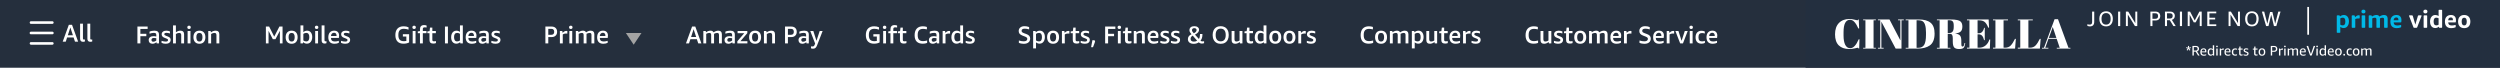 <svg width="1440" height="39" viewBox="0 0 1440 39" fill="none" xmlns="http://www.w3.org/2000/svg">
<rect width="1440" height="39" fill="#252F3D"/>
<path d="M17.863 12.25C16.863 12.25 16.863 13.75 17.863 13.75H30.143C31.143 13.75 31.143 12.25 30.143 12.25H17.863ZM30.163 18.25H30.143H17.863C16.823 18.21 16.823 19.81 17.863 19.75H30.143C31.163 19.79 31.183 18.25 30.163 18.25H30.163ZM17.863 24.25C16.863 24.25 16.863 25.75 17.863 25.75H30.143C31.143 25.75 31.143 24.25 30.143 24.25H17.863Z" fill="white"/>
<path d="M43.196 24L42.384 21.564H38.66L37.876 24H36.112L39.64 14.298H41.488L45.002 24H43.196ZM39.066 20.318H41.992L40.522 15.838L39.066 20.318ZM48.913 23.888C48.568 24.019 48.199 24.084 47.807 24.084C47.257 24.084 46.837 23.93 46.547 23.622C46.267 23.305 46.127 22.847 46.127 22.25V13.64H47.779V22.124C47.779 22.357 47.821 22.525 47.905 22.628C47.998 22.731 48.148 22.782 48.353 22.782C48.521 22.782 48.708 22.768 48.913 22.74V23.888ZM53.124 23.888C52.779 24.019 52.41 24.084 52.018 24.084C51.467 24.084 51.047 23.93 50.758 23.622C50.478 23.305 50.338 22.847 50.338 22.25V13.64H51.99V22.124C51.99 22.357 52.032 22.525 52.116 22.628C52.209 22.731 52.359 22.782 52.564 22.782C52.732 22.782 52.919 22.768 53.124 22.74V23.888Z" fill="white"/>
<path d="M79.148 25V15.298H85.042V16.67H80.856V19.47H84.286V20.842H80.856V25H79.148ZM90.234 25L90.108 24.314C89.781 24.594 89.417 24.813 89.016 24.972C88.624 25.131 88.232 25.21 87.84 25.21C87.187 25.21 86.655 25.014 86.244 24.622C85.843 24.23 85.642 23.721 85.642 23.096C85.642 22.405 85.889 21.855 86.384 21.444C86.888 21.033 87.56 20.828 88.4 20.828C88.895 20.828 89.436 20.898 90.024 21.038V20.212C90.024 19.736 89.921 19.405 89.716 19.218C89.511 19.031 89.151 18.938 88.638 18.938C87.91 18.938 87.075 19.092 86.132 19.4V18.238C86.477 18.061 86.897 17.921 87.392 17.818C87.896 17.715 88.4 17.664 88.904 17.664C89.819 17.664 90.491 17.851 90.92 18.224C91.359 18.597 91.578 19.181 91.578 19.974V25H90.234ZM88.302 24.034C88.573 24.034 88.857 23.978 89.156 23.866C89.455 23.745 89.744 23.577 90.024 23.362V22.018C89.529 21.915 89.091 21.864 88.708 21.864C87.737 21.864 87.252 22.242 87.252 22.998C87.252 23.325 87.345 23.581 87.532 23.768C87.719 23.945 87.975 24.034 88.302 24.034ZM96.775 23.068C96.775 22.863 96.71 22.699 96.579 22.578C96.448 22.447 96.206 22.317 95.851 22.186L94.689 21.738C93.644 21.337 93.121 20.683 93.121 19.778C93.121 19.125 93.364 18.611 93.849 18.238C94.334 17.855 94.983 17.664 95.795 17.664C96.57 17.664 97.269 17.813 97.895 18.112V19.274C97.167 19.041 96.499 18.924 95.893 18.924C95.463 18.924 95.146 18.989 94.941 19.12C94.745 19.241 94.647 19.437 94.647 19.708C94.647 19.913 94.717 20.081 94.857 20.212C95.006 20.333 95.267 20.469 95.641 20.618L96.719 21.038C97.279 21.253 97.68 21.509 97.923 21.808C98.175 22.107 98.301 22.485 98.301 22.942C98.301 23.642 98.049 24.197 97.545 24.608C97.041 25.009 96.341 25.21 95.445 25.21C95.006 25.21 94.577 25.163 94.157 25.07C93.737 24.977 93.368 24.846 93.051 24.678V23.516C93.947 23.805 94.74 23.95 95.431 23.95C95.897 23.95 96.238 23.88 96.453 23.74C96.668 23.591 96.775 23.367 96.775 23.068ZM104.384 25V20.282C104.384 19.825 104.291 19.493 104.104 19.288C103.918 19.073 103.619 18.966 103.208 18.966C102.592 18.966 101.962 19.171 101.318 19.582V25H99.666V14.64H101.318V18.574C102.186 17.967 103.064 17.664 103.95 17.664C104.632 17.664 105.15 17.846 105.504 18.21C105.859 18.565 106.036 19.083 106.036 19.764V25H104.384ZM108.062 25V17.874H109.714V25H108.062ZM108.888 16.698C108.58 16.698 108.337 16.614 108.16 16.446C107.983 16.278 107.894 16.045 107.894 15.746C107.894 15.447 107.983 15.214 108.16 15.046C108.337 14.878 108.58 14.794 108.888 14.794C109.196 14.794 109.439 14.878 109.616 15.046C109.793 15.214 109.882 15.447 109.882 15.746C109.882 16.045 109.793 16.278 109.616 16.446C109.439 16.614 109.196 16.698 108.888 16.698ZM114.859 25.21C113.777 25.21 112.932 24.879 112.325 24.216C111.719 23.544 111.415 22.615 111.415 21.43C111.415 20.245 111.719 19.321 112.325 18.658C112.932 17.995 113.777 17.664 114.859 17.664C115.942 17.664 116.787 17.995 117.393 18.658C118 19.321 118.303 20.245 118.303 21.43C118.303 22.615 118 23.544 117.393 24.216C116.787 24.879 115.942 25.21 114.859 25.21ZM114.859 23.908C116.035 23.908 116.623 23.082 116.623 21.43C116.623 19.787 116.035 18.966 114.859 18.966C113.683 18.966 113.095 19.787 113.095 21.43C113.095 23.082 113.683 23.908 114.859 23.908ZM124.673 25V20.282C124.673 19.825 124.58 19.493 124.393 19.288C124.207 19.073 123.908 18.966 123.497 18.966C122.881 18.966 122.251 19.171 121.607 19.582V25H119.955V17.874H121.327L121.495 18.658C122.373 17.995 123.287 17.664 124.239 17.664C124.921 17.664 125.439 17.846 125.793 18.21C126.148 18.565 126.325 19.083 126.325 19.764V25H124.673Z" fill="white"/>
<path d="M161.212 25V17.734L158.678 22.564H157.138L154.688 17.762V25H153.148V15.298H155.024L157.95 21.08L160.932 15.298H162.752V25H161.212ZM167.983 25.21C166.9 25.21 166.055 24.879 165.449 24.216C164.842 23.544 164.539 22.615 164.539 21.43C164.539 20.245 164.842 19.321 165.449 18.658C166.055 17.995 166.9 17.664 167.983 17.664C169.065 17.664 169.91 17.995 170.517 18.658C171.123 19.321 171.427 20.245 171.427 21.43C171.427 22.615 171.123 23.544 170.517 24.216C169.91 24.879 169.065 25.21 167.983 25.21ZM167.983 23.908C169.159 23.908 169.747 23.082 169.747 21.43C169.747 19.787 169.159 18.966 167.983 18.966C166.807 18.966 166.219 19.787 166.219 21.43C166.219 23.082 166.807 23.908 167.983 23.908ZM173.078 25V14.64H174.73V18.504C175.393 17.944 176.126 17.664 176.928 17.664C177.815 17.664 178.52 17.995 179.042 18.658C179.574 19.321 179.84 20.212 179.84 21.332C179.84 22.079 179.719 22.741 179.476 23.32C179.234 23.889 178.884 24.337 178.426 24.664C177.969 24.991 177.432 25.154 176.816 25.154C176.396 25.154 175.995 25.079 175.612 24.93C175.23 24.771 174.898 24.552 174.618 24.272L174.45 25H173.078ZM176.41 18.966C175.804 18.966 175.244 19.143 174.73 19.498V23.306C175.253 23.67 175.808 23.852 176.396 23.852C176.994 23.852 177.437 23.651 177.726 23.25C178.016 22.839 178.16 22.219 178.16 21.388C178.16 20.567 178.016 19.96 177.726 19.568C177.446 19.167 177.008 18.966 176.41 18.966ZM181.543 25V17.874H183.195V25H181.543ZM182.369 16.698C182.061 16.698 181.818 16.614 181.641 16.446C181.463 16.278 181.375 16.045 181.375 15.746C181.375 15.447 181.463 15.214 181.641 15.046C181.818 14.878 182.061 14.794 182.369 14.794C182.677 14.794 182.919 14.878 183.097 15.046C183.274 15.214 183.363 15.447 183.363 15.746C183.363 16.045 183.274 16.278 183.097 16.446C182.919 16.614 182.677 16.698 182.369 16.698ZM188.046 24.888C187.701 25.019 187.332 25.084 186.94 25.084C186.389 25.084 185.969 24.93 185.68 24.622C185.4 24.305 185.26 23.847 185.26 23.25V14.64H186.912V23.124C186.912 23.357 186.954 23.525 187.038 23.628C187.131 23.731 187.281 23.782 187.486 23.782C187.654 23.782 187.841 23.768 188.046 23.74V24.888ZM190.633 21.836C190.661 22.545 190.857 23.068 191.221 23.404C191.594 23.731 192.164 23.894 192.929 23.894C193.62 23.894 194.366 23.763 195.169 23.502V24.664C194.852 24.832 194.474 24.963 194.035 25.056C193.606 25.159 193.158 25.21 192.691 25.21C191.515 25.21 190.624 24.893 190.017 24.258C189.41 23.623 189.107 22.699 189.107 21.486C189.107 20.282 189.401 19.344 189.989 18.672C190.586 18 191.417 17.664 192.481 17.664C193.396 17.664 194.096 17.916 194.581 18.42C195.076 18.915 195.323 19.619 195.323 20.534C195.323 21.019 195.281 21.453 195.197 21.836H190.633ZM192.411 18.868C191.907 18.868 191.496 19.036 191.179 19.372C190.862 19.708 190.68 20.161 190.633 20.73H193.867V20.618C193.867 20.049 193.741 19.615 193.489 19.316C193.246 19.017 192.887 18.868 192.411 18.868ZM200.156 23.068C200.156 22.863 200.09 22.699 199.96 22.578C199.829 22.447 199.586 22.317 199.232 22.186L198.07 21.738C197.024 21.337 196.502 20.683 196.502 19.778C196.502 19.125 196.744 18.611 197.23 18.238C197.715 17.855 198.364 17.664 199.176 17.664C199.95 17.664 200.65 17.813 201.276 18.112V19.274C200.548 19.041 199.88 18.924 199.274 18.924C198.844 18.924 198.527 18.989 198.322 19.12C198.126 19.241 198.028 19.437 198.028 19.708C198.028 19.913 198.098 20.081 198.238 20.212C198.387 20.333 198.648 20.469 199.022 20.618L200.1 21.038C200.66 21.253 201.061 21.509 201.304 21.808C201.556 22.107 201.682 22.485 201.682 22.942C201.682 23.642 201.43 24.197 200.926 24.608C200.422 25.009 199.722 25.21 198.826 25.21C198.387 25.21 197.958 25.163 197.538 25.07C197.118 24.977 196.749 24.846 196.432 24.678V23.516C197.328 23.805 198.121 23.95 198.812 23.95C199.278 23.95 199.619 23.88 199.834 23.74C200.048 23.591 200.156 23.367 200.156 23.068Z" fill="white"/>
<path d="M232.74 23.726C233.188 23.726 233.627 23.684 234.056 23.6V21.038H232.054V19.694H235.652V24.454C235.232 24.678 234.737 24.855 234.168 24.986C233.608 25.107 233.029 25.168 232.432 25.168C230.901 25.168 229.735 24.743 228.932 23.894C228.129 23.045 227.728 21.817 227.728 20.212C227.728 18.579 228.139 17.328 228.96 16.46C229.791 15.583 230.981 15.144 232.53 15.144C233.575 15.144 234.504 15.335 235.316 15.718V17.076C234.355 16.749 233.468 16.586 232.656 16.586C231.573 16.586 230.771 16.866 230.248 17.426C229.725 17.986 229.464 18.859 229.464 20.044V20.338C229.464 21.505 229.725 22.363 230.248 22.914C230.78 23.455 231.611 23.726 232.74 23.726ZM237.703 25V17.874H239.355V25H237.703ZM238.529 16.698C238.221 16.698 237.978 16.614 237.801 16.446C237.623 16.278 237.535 16.045 237.535 15.746C237.535 15.447 237.623 15.214 237.801 15.046C237.978 14.878 238.221 14.794 238.529 14.794C238.837 14.794 239.079 14.878 239.257 15.046C239.434 15.214 239.523 15.447 239.523 15.746C239.523 16.045 239.434 16.278 239.257 16.446C239.079 16.614 238.837 16.698 238.529 16.698ZM241.896 25V19.134H240.65V18.098L241.896 17.916V16.964C241.896 15.284 242.685 14.444 244.262 14.444C244.831 14.444 245.321 14.533 245.732 14.71V15.844C245.2 15.779 244.845 15.746 244.668 15.746C244.267 15.746 243.977 15.825 243.8 15.984C243.632 16.133 243.548 16.39 243.548 16.754V17.874H245.648V19.134H243.548V25H241.896ZM251.114 24.832C250.629 25.009 250.106 25.098 249.546 25.098C248.809 25.098 248.263 24.925 247.908 24.58C247.554 24.235 247.376 23.707 247.376 22.998V19.134H246.172V18.098L247.432 17.916L247.684 15.914H249.028V17.874H251.058V19.134H249.028V22.914C249.028 23.231 249.103 23.46 249.252 23.6C249.411 23.731 249.672 23.796 250.036 23.796C250.428 23.796 250.788 23.759 251.114 23.684V24.832ZM256.3 25V15.298H258.008V25H256.3ZM265.175 25L265.007 24.314C264.372 24.874 263.64 25.154 262.809 25.154C261.913 25.154 261.194 24.823 260.653 24.16C260.121 23.488 259.855 22.587 259.855 21.458C259.855 20.711 259.976 20.053 260.219 19.484C260.462 18.915 260.812 18.471 261.269 18.154C261.726 17.827 262.268 17.664 262.893 17.664C263.64 17.664 264.321 17.907 264.937 18.392V14.64H266.589V25H265.175ZM263.327 23.852C263.878 23.852 264.414 23.675 264.937 23.32V19.47C264.461 19.134 263.934 18.966 263.355 18.966C262.73 18.966 262.268 19.167 261.969 19.568C261.68 19.96 261.535 20.567 261.535 21.388C261.535 23.031 262.132 23.852 263.327 23.852ZM269.762 21.836C269.79 22.545 269.986 23.068 270.35 23.404C270.723 23.731 271.292 23.894 272.058 23.894C272.748 23.894 273.495 23.763 274.298 23.502V24.664C273.98 24.832 273.602 24.963 273.164 25.056C272.734 25.159 272.286 25.21 271.82 25.21C270.644 25.21 269.752 24.893 269.146 24.258C268.539 23.623 268.236 22.699 268.236 21.486C268.236 20.282 268.53 19.344 269.118 18.672C269.715 18 270.546 17.664 271.61 17.664C272.524 17.664 273.224 17.916 273.71 18.42C274.204 18.915 274.452 19.619 274.452 20.534C274.452 21.019 274.41 21.453 274.326 21.836H269.762ZM271.54 18.868C271.036 18.868 270.625 19.036 270.308 19.372C269.99 19.708 269.808 20.161 269.762 20.73H272.996V20.618C272.996 20.049 272.87 19.615 272.618 19.316C272.375 19.017 272.016 18.868 271.54 18.868ZM280.209 25L280.083 24.314C279.756 24.594 279.392 24.813 278.991 24.972C278.599 25.131 278.207 25.21 277.815 25.21C277.161 25.21 276.629 25.014 276.219 24.622C275.817 24.23 275.617 23.721 275.617 23.096C275.617 22.405 275.864 21.855 276.359 21.444C276.863 21.033 277.535 20.828 278.375 20.828C278.869 20.828 279.411 20.898 279.999 21.038V20.212C279.999 19.736 279.896 19.405 279.691 19.218C279.485 19.031 279.126 18.938 278.613 18.938C277.885 18.938 277.049 19.092 276.107 19.4V18.238C276.452 18.061 276.872 17.921 277.367 17.818C277.871 17.715 278.375 17.664 278.879 17.664C279.793 17.664 280.465 17.851 280.895 18.224C281.333 18.597 281.553 19.181 281.553 19.974V25H280.209ZM278.277 24.034C278.547 24.034 278.832 23.978 279.131 23.866C279.429 23.745 279.719 23.577 279.999 23.362V22.018C279.504 21.915 279.065 21.864 278.683 21.864C277.712 21.864 277.227 22.242 277.227 22.998C277.227 23.325 277.32 23.581 277.507 23.768C277.693 23.945 277.95 24.034 278.277 24.034ZM286.749 23.068C286.749 22.863 286.684 22.699 286.553 22.578C286.423 22.447 286.18 22.317 285.825 22.186L284.663 21.738C283.618 21.337 283.095 20.683 283.095 19.778C283.095 19.125 283.338 18.611 283.823 18.238C284.309 17.855 284.957 17.664 285.769 17.664C286.544 17.664 287.244 17.813 287.869 18.112V19.274C287.141 19.041 286.474 18.924 285.867 18.924C285.438 18.924 285.121 18.989 284.915 19.12C284.719 19.241 284.621 19.437 284.621 19.708C284.621 19.913 284.691 20.081 284.831 20.212C284.981 20.333 285.242 20.469 285.615 20.618L286.693 21.038C287.253 21.253 287.655 21.509 287.897 21.808C288.149 22.107 288.275 22.485 288.275 22.942C288.275 23.642 288.023 24.197 287.519 24.608C287.015 25.009 286.315 25.21 285.419 25.21C284.981 25.21 284.551 25.163 284.131 25.07C283.711 24.977 283.343 24.846 283.025 24.678V23.516C283.921 23.805 284.715 23.95 285.405 23.95C285.872 23.95 286.213 23.88 286.427 23.74C286.642 23.591 286.749 23.367 286.749 23.068Z" fill="white"/>
<path d="M315.814 21.346V25H314.148V15.298H317.746C318.717 15.298 319.482 15.569 320.042 16.11C320.611 16.651 320.896 17.389 320.896 18.322C320.896 19.255 320.611 19.993 320.042 20.534C319.482 21.075 318.717 21.346 317.746 21.346H315.814ZM315.814 20.03H317.578C318.119 20.03 318.525 19.885 318.796 19.596C319.076 19.307 319.216 18.882 319.216 18.322C319.216 17.762 319.076 17.337 318.796 17.048C318.525 16.759 318.119 16.614 317.578 16.614H315.814V20.03ZM322.498 25V17.874H323.87L324.094 18.938C324.468 18.527 324.818 18.238 325.144 18.07C325.471 17.902 325.826 17.818 326.208 17.818C326.386 17.818 326.577 17.832 326.782 17.86V19.372C326.521 19.325 326.255 19.302 325.984 19.302C325.294 19.302 324.682 19.479 324.15 19.834V25H322.498ZM327.955 25V17.874H329.607V25H327.955ZM328.781 16.698C328.473 16.698 328.23 16.614 328.053 16.446C327.875 16.278 327.787 16.045 327.787 15.746C327.787 15.447 327.875 15.214 328.053 15.046C328.23 14.878 328.473 14.794 328.781 14.794C329.089 14.794 329.331 14.878 329.509 15.046C329.686 15.214 329.775 15.447 329.775 15.746C329.775 16.045 329.686 16.278 329.509 16.446C329.331 16.614 329.089 16.698 328.781 16.698ZM340.688 25V20.17C340.688 19.741 340.604 19.433 340.436 19.246C340.268 19.059 339.993 18.966 339.61 18.966C339.321 18.966 339.013 19.017 338.686 19.12C338.359 19.213 338.075 19.335 337.832 19.484V25H336.18V20.17C336.18 19.741 336.096 19.433 335.928 19.246C335.76 19.059 335.485 18.966 335.102 18.966C334.831 18.966 334.537 19.013 334.22 19.106C333.912 19.19 333.613 19.316 333.324 19.484V25H331.672V17.874H333.044L333.198 18.588C333.665 18.271 334.103 18.037 334.514 17.888C334.934 17.739 335.354 17.664 335.774 17.664C336.642 17.664 337.239 17.986 337.566 18.63C338.499 17.986 339.395 17.664 340.254 17.664C340.917 17.664 341.43 17.846 341.794 18.21C342.158 18.565 342.34 19.083 342.34 19.764V25H340.688ZM345.481 21.836C345.509 22.545 345.705 23.068 346.069 23.404C346.442 23.731 347.011 23.894 347.777 23.894C348.467 23.894 349.214 23.763 350.017 23.502V24.664C349.699 24.832 349.321 24.963 348.883 25.056C348.453 25.159 348.005 25.21 347.539 25.21C346.363 25.21 345.471 24.893 344.865 24.258C344.258 23.623 343.955 22.699 343.955 21.486C343.955 20.282 344.249 19.344 344.837 18.672C345.434 18 346.265 17.664 347.329 17.664C348.243 17.664 348.943 17.916 349.429 18.42C349.923 18.915 350.171 19.619 350.171 20.534C350.171 21.019 350.129 21.453 350.045 21.836H345.481ZM347.259 18.868C346.755 18.868 346.344 19.036 346.027 19.372C345.709 19.708 345.527 20.161 345.481 20.73H348.715V20.618C348.715 20.049 348.589 19.615 348.337 19.316C348.094 19.017 347.735 18.868 347.259 18.868Z" fill="white"/>
<path d="M360.5 19H369.5L365 25.75L360.5 19Z" fill="#A3A3A3"/>
<path d="M402.196 25L401.384 22.564H397.66L396.876 25H395.112L398.64 15.298H400.488L404.002 25H402.196ZM398.066 21.318H400.992L399.522 16.838L398.066 21.318ZM414.143 25V20.17C414.143 19.741 414.059 19.433 413.891 19.246C413.723 19.059 413.448 18.966 413.065 18.966C412.776 18.966 412.468 19.017 412.141 19.12C411.814 19.213 411.53 19.335 411.287 19.484V25H409.635V20.17C409.635 19.741 409.551 19.433 409.383 19.246C409.215 19.059 408.94 18.966 408.557 18.966C408.286 18.966 407.992 19.013 407.675 19.106C407.367 19.19 407.068 19.316 406.779 19.484V25H405.127V17.874H406.499L406.653 18.588C407.12 18.271 407.558 18.037 407.969 17.888C408.389 17.739 408.809 17.664 409.229 17.664C410.097 17.664 410.694 17.986 411.021 18.63C411.954 17.986 412.85 17.664 413.709 17.664C414.372 17.664 414.885 17.846 415.249 18.21C415.613 18.565 415.795 19.083 415.795 19.764V25H414.143ZM421.918 25L421.792 24.314C421.465 24.594 421.101 24.813 420.7 24.972C420.308 25.131 419.916 25.21 419.524 25.21C418.87 25.21 418.338 25.014 417.928 24.622C417.526 24.23 417.326 23.721 417.326 23.096C417.326 22.405 417.573 21.855 418.068 21.444C418.572 21.033 419.244 20.828 420.084 20.828C420.578 20.828 421.12 20.898 421.708 21.038V20.212C421.708 19.736 421.605 19.405 421.4 19.218C421.194 19.031 420.835 18.938 420.322 18.938C419.594 18.938 418.758 19.092 417.816 19.4V18.238C418.161 18.061 418.581 17.921 419.076 17.818C419.58 17.715 420.084 17.664 420.588 17.664C421.502 17.664 422.174 17.851 422.604 18.224C423.042 18.597 423.262 19.181 423.262 19.974V25H421.918ZM419.986 24.034C420.256 24.034 420.541 23.978 420.84 23.866C421.138 23.745 421.428 23.577 421.708 23.362V22.018C421.213 21.915 420.774 21.864 420.392 21.864C419.421 21.864 418.936 22.242 418.936 22.998C418.936 23.325 419.029 23.581 419.216 23.768C419.402 23.945 419.659 24.034 419.986 24.034ZM424.706 25V23.782L428.682 19.134H424.846V17.874H430.46V19.092L426.484 23.74H430.502V25H424.706ZM434.936 25.21C433.853 25.21 433.008 24.879 432.402 24.216C431.795 23.544 431.492 22.615 431.492 21.43C431.492 20.245 431.795 19.321 432.402 18.658C433.008 17.995 433.853 17.664 434.936 17.664C436.018 17.664 436.863 17.995 437.47 18.658C438.076 19.321 438.38 20.245 438.38 21.43C438.38 22.615 438.076 23.544 437.47 24.216C436.863 24.879 436.018 25.21 434.936 25.21ZM434.936 23.908C436.112 23.908 436.7 23.082 436.7 21.43C436.7 19.787 436.112 18.966 434.936 18.966C433.76 18.966 433.172 19.787 433.172 21.43C433.172 23.082 433.76 23.908 434.936 23.908ZM444.749 25V20.282C444.749 19.825 444.656 19.493 444.469 19.288C444.283 19.073 443.984 18.966 443.573 18.966C442.957 18.966 442.327 19.171 441.683 19.582V25H440.031V17.874H441.403L441.571 18.658C442.449 17.995 443.363 17.664 444.315 17.664C444.997 17.664 445.515 17.846 445.869 18.21C446.224 18.565 446.401 19.083 446.401 19.764V25H444.749ZM453.841 21.346V25H452.175V15.298H455.773C456.744 15.298 457.509 15.569 458.069 16.11C458.639 16.651 458.923 17.389 458.923 18.322C458.923 19.255 458.639 19.993 458.069 20.534C457.509 21.075 456.744 21.346 455.773 21.346H453.841ZM453.841 20.03H455.605C456.147 20.03 456.553 19.885 456.823 19.596C457.103 19.307 457.243 18.882 457.243 18.322C457.243 17.762 457.103 17.337 456.823 17.048C456.553 16.759 456.147 16.614 455.605 16.614H453.841V20.03ZM464.533 25L464.407 24.314C464.08 24.594 463.716 24.813 463.315 24.972C462.923 25.131 462.531 25.21 462.139 25.21C461.486 25.21 460.954 25.014 460.543 24.622C460.142 24.23 459.941 23.721 459.941 23.096C459.941 22.405 460.188 21.855 460.683 21.444C461.187 21.033 461.859 20.828 462.699 20.828C463.194 20.828 463.735 20.898 464.323 21.038V20.212C464.323 19.736 464.22 19.405 464.015 19.218C463.81 19.031 463.45 18.938 462.937 18.938C462.209 18.938 461.374 19.092 460.431 19.4V18.238C460.776 18.061 461.196 17.921 461.691 17.818C462.195 17.715 462.699 17.664 463.203 17.664C464.118 17.664 464.79 17.851 465.219 18.224C465.658 18.597 465.877 19.181 465.877 19.974V25H464.533ZM462.601 24.034C462.872 24.034 463.156 23.978 463.455 23.866C463.754 23.745 464.043 23.577 464.323 23.362V22.018C463.828 21.915 463.39 21.864 463.007 21.864C462.036 21.864 461.551 22.242 461.551 22.998C461.551 23.325 461.644 23.581 461.831 23.768C462.018 23.945 462.274 24.034 462.601 24.034ZM469.511 25.084L466.725 17.874H468.489L470.295 23.516L472.129 17.874H473.823L470.631 26.134C470.37 26.815 470.062 27.305 469.707 27.604C469.352 27.903 468.89 28.052 468.321 28.052C467.901 28.052 467.509 27.982 467.145 27.842V26.694C467.369 26.741 467.607 26.764 467.859 26.764C468.26 26.764 468.559 26.689 468.755 26.54C468.951 26.4 469.142 26.078 469.329 25.574L469.511 25.084Z" fill="white"/>
<path d="M503.74 23.726C504.188 23.726 504.627 23.684 505.056 23.6V21.038H503.054V19.694H506.652V24.454C506.232 24.678 505.737 24.855 505.168 24.986C504.608 25.107 504.029 25.168 503.432 25.168C501.901 25.168 500.735 24.743 499.932 23.894C499.129 23.045 498.728 21.817 498.728 20.212C498.728 18.579 499.139 17.328 499.96 16.46C500.791 15.583 501.981 15.144 503.53 15.144C504.575 15.144 505.504 15.335 506.316 15.718V17.076C505.355 16.749 504.468 16.586 503.656 16.586C502.573 16.586 501.771 16.866 501.248 17.426C500.725 17.986 500.464 18.859 500.464 20.044V20.338C500.464 21.505 500.725 22.363 501.248 22.914C501.78 23.455 502.611 23.726 503.74 23.726ZM508.703 25V17.874H510.355V25H508.703ZM509.529 16.698C509.221 16.698 508.978 16.614 508.801 16.446C508.623 16.278 508.535 16.045 508.535 15.746C508.535 15.447 508.623 15.214 508.801 15.046C508.978 14.878 509.221 14.794 509.529 14.794C509.837 14.794 510.079 14.878 510.257 15.046C510.434 15.214 510.523 15.447 510.523 15.746C510.523 16.045 510.434 16.278 510.257 16.446C510.079 16.614 509.837 16.698 509.529 16.698ZM512.896 25V19.134H511.65V18.098L512.896 17.916V16.964C512.896 15.284 513.685 14.444 515.262 14.444C515.831 14.444 516.321 14.533 516.732 14.71V15.844C516.2 15.779 515.845 15.746 515.668 15.746C515.267 15.746 514.977 15.825 514.8 15.984C514.632 16.133 514.548 16.39 514.548 16.754V17.874H516.648V19.134H514.548V25H512.896ZM522.114 24.832C521.629 25.009 521.106 25.098 520.546 25.098C519.809 25.098 519.263 24.925 518.908 24.58C518.554 24.235 518.376 23.707 518.376 22.998V19.134H517.172V18.098L518.432 17.916L518.684 15.914H520.028V17.874H522.058V19.134H520.028V22.914C520.028 23.231 520.103 23.46 520.252 23.6C520.411 23.731 520.672 23.796 521.036 23.796C521.428 23.796 521.788 23.759 522.114 23.684V24.832ZM534.034 24.734C533.296 25.023 532.456 25.168 531.514 25.168C529.964 25.168 528.793 24.757 528 23.936C527.216 23.115 526.824 21.901 526.824 20.296C526.824 18.644 527.23 17.375 528.042 16.488C528.863 15.592 530.039 15.144 531.57 15.144C532.41 15.144 533.184 15.27 533.894 15.522V16.922C532.97 16.726 532.246 16.628 531.724 16.628C530.669 16.628 529.885 16.903 529.372 17.454C528.858 18.005 528.602 18.854 528.602 20.002V20.338C528.602 21.477 528.854 22.321 529.358 22.872C529.871 23.413 530.65 23.684 531.696 23.684C532.284 23.684 533.063 23.567 534.034 23.334V24.734ZM539.642 25L539.516 24.314C539.19 24.594 538.826 24.813 538.424 24.972C538.032 25.131 537.64 25.21 537.248 25.21C536.595 25.21 536.063 25.014 535.652 24.622C535.251 24.23 535.05 23.721 535.05 23.096C535.05 22.405 535.298 21.855 535.792 21.444C536.296 21.033 536.968 20.828 537.808 20.828C538.303 20.828 538.844 20.898 539.432 21.038V20.212C539.432 19.736 539.33 19.405 539.124 19.218C538.919 19.031 538.56 18.938 538.046 18.938C537.318 18.938 536.483 19.092 535.54 19.4V18.238C535.886 18.061 536.306 17.921 536.8 17.818C537.304 17.715 537.808 17.664 538.312 17.664C539.227 17.664 539.899 17.851 540.328 18.224C540.767 18.597 540.986 19.181 540.986 19.974V25H539.642ZM537.71 24.034C537.981 24.034 538.266 23.978 538.564 23.866C538.863 23.745 539.152 23.577 539.432 23.362V22.018C538.938 21.915 538.499 21.864 538.116 21.864C537.146 21.864 536.66 22.242 536.66 22.998C536.66 23.325 536.754 23.581 536.94 23.768C537.127 23.945 537.384 24.034 537.71 24.034ZM542.963 25V17.874H544.335L544.559 18.938C544.932 18.527 545.282 18.238 545.609 18.07C545.936 17.902 546.29 17.818 546.673 17.818C546.85 17.818 547.042 17.832 547.247 17.86V19.372C546.986 19.325 546.72 19.302 546.449 19.302C545.758 19.302 545.147 19.479 544.615 19.834V25H542.963ZM553.319 25L553.151 24.314C552.517 24.874 551.784 25.154 550.953 25.154C550.057 25.154 549.339 24.823 548.797 24.16C548.265 23.488 547.999 22.587 547.999 21.458C547.999 20.711 548.121 20.053 548.363 19.484C548.606 18.915 548.956 18.471 549.413 18.154C549.871 17.827 550.412 17.664 551.037 17.664C551.784 17.664 552.465 17.907 553.081 18.392V14.64H554.733V25H553.319ZM551.471 23.852C552.022 23.852 552.559 23.675 553.081 23.32V19.47C552.605 19.134 552.078 18.966 551.499 18.966C550.874 18.966 550.412 19.167 550.113 19.568C549.824 19.96 549.679 20.567 549.679 21.388C549.679 23.031 550.277 23.852 551.471 23.852ZM559.964 23.068C559.964 22.863 559.899 22.699 559.768 22.578C559.638 22.447 559.395 22.317 559.04 22.186L557.878 21.738C556.833 21.337 556.31 20.683 556.31 19.778C556.31 19.125 556.553 18.611 557.038 18.238C557.524 17.855 558.172 17.664 558.984 17.664C559.759 17.664 560.459 17.813 561.084 18.112V19.274C560.356 19.041 559.689 18.924 559.082 18.924C558.653 18.924 558.336 18.989 558.13 19.12C557.934 19.241 557.836 19.437 557.836 19.708C557.836 19.913 557.906 20.081 558.046 20.212C558.196 20.333 558.457 20.469 558.83 20.618L559.908 21.038C560.468 21.253 560.87 21.509 561.112 21.808C561.364 22.107 561.49 22.485 561.49 22.942C561.49 23.642 561.238 24.197 560.734 24.608C560.23 25.009 559.53 25.21 558.634 25.21C558.196 25.21 557.766 25.163 557.346 25.07C556.926 24.977 556.558 24.846 556.24 24.678V23.516C557.136 23.805 557.93 23.95 558.62 23.95C559.087 23.95 559.428 23.88 559.642 23.74C559.857 23.591 559.964 23.367 559.964 23.068Z" fill="white"/>
<path d="M589.01 20.534C588.226 20.235 587.657 19.881 587.302 19.47C586.947 19.05 586.77 18.527 586.77 17.902C586.77 17.034 587.073 16.348 587.68 15.844C588.296 15.331 589.122 15.074 590.158 15.074C591.017 15.074 591.889 15.242 592.776 15.578V16.936C591.871 16.656 591.045 16.516 590.298 16.516C589.057 16.516 588.436 16.931 588.436 17.762C588.436 18.079 588.548 18.341 588.772 18.546C588.996 18.751 589.393 18.957 589.962 19.162L591.152 19.596C591.936 19.885 592.501 20.235 592.846 20.646C593.201 21.057 593.378 21.579 593.378 22.214C593.378 23.157 593.047 23.899 592.384 24.44C591.721 24.972 590.811 25.238 589.654 25.238C589.159 25.238 588.665 25.187 588.17 25.084C587.675 24.991 587.241 24.855 586.868 24.678V23.32C587.325 23.469 587.801 23.586 588.296 23.67C588.8 23.754 589.253 23.796 589.654 23.796C590.317 23.796 590.825 23.679 591.18 23.446C591.535 23.203 591.712 22.858 591.712 22.41C591.712 22.093 591.605 21.831 591.39 21.626C591.175 21.421 590.797 21.215 590.256 21.01L589.01 20.534ZM595.088 27.884V17.874H596.46L596.614 18.588C596.941 18.289 597.3 18.061 597.692 17.902C598.093 17.743 598.509 17.664 598.938 17.664C599.825 17.664 600.529 17.995 601.052 18.658C601.584 19.321 601.85 20.212 601.85 21.332C601.85 22.079 601.729 22.741 601.486 23.32C601.243 23.889 600.893 24.337 600.436 24.664C599.979 24.991 599.442 25.154 598.826 25.154C598.434 25.154 598.056 25.089 597.692 24.958C597.328 24.818 597.011 24.627 596.74 24.384V27.884H595.088ZM598.42 18.966C597.813 18.966 597.253 19.143 596.74 19.498V23.306C597.263 23.67 597.818 23.852 598.406 23.852C599.003 23.852 599.447 23.651 599.736 23.25C600.025 22.839 600.17 22.219 600.17 21.388C600.17 20.567 600.025 19.96 599.736 19.568C599.456 19.167 599.017 18.966 598.42 18.966ZM606.576 25.21C605.494 25.21 604.649 24.879 604.042 24.216C603.436 23.544 603.132 22.615 603.132 21.43C603.132 20.245 603.436 19.321 604.042 18.658C604.649 17.995 605.494 17.664 606.576 17.664C607.659 17.664 608.504 17.995 609.11 18.658C609.717 19.321 610.02 20.245 610.02 21.43C610.02 22.615 609.717 23.544 609.11 24.216C608.504 24.879 607.659 25.21 606.576 25.21ZM606.576 23.908C607.752 23.908 608.34 23.082 608.34 21.43C608.34 19.787 607.752 18.966 606.576 18.966C605.4 18.966 604.812 19.787 604.812 21.43C604.812 23.082 605.4 23.908 606.576 23.908ZM611.672 25V17.874H613.044L613.268 18.938C613.641 18.527 613.991 18.238 614.318 18.07C614.645 17.902 614.999 17.818 615.382 17.818C615.559 17.818 615.751 17.832 615.956 17.86V19.372C615.695 19.325 615.429 19.302 615.158 19.302C614.467 19.302 613.856 19.479 613.324 19.834V25H611.672ZM621.653 24.832C621.168 25.009 620.645 25.098 620.085 25.098C619.348 25.098 618.802 24.925 618.447 24.58C618.093 24.235 617.915 23.707 617.915 22.998V19.134H616.711V18.098L617.971 17.916L618.223 15.914H619.567V17.874H621.597V19.134H619.567V22.914C619.567 23.231 619.642 23.46 619.791 23.6C619.95 23.731 620.211 23.796 620.575 23.796C620.967 23.796 621.327 23.759 621.653 23.684V24.832ZM626.199 23.068C626.199 22.863 626.133 22.699 626.003 22.578C625.872 22.447 625.629 22.317 625.275 22.186L624.113 21.738C623.067 21.337 622.545 20.683 622.545 19.778C622.545 19.125 622.787 18.611 623.273 18.238C623.758 17.855 624.407 17.664 625.219 17.664C625.993 17.664 626.693 17.813 627.319 18.112V19.274C626.591 19.041 625.923 18.924 625.317 18.924C624.887 18.924 624.57 18.989 624.365 19.12C624.169 19.241 624.071 19.437 624.071 19.708C624.071 19.913 624.141 20.081 624.281 20.212C624.43 20.333 624.691 20.469 625.065 20.618L626.143 21.038C626.703 21.253 627.104 21.509 627.347 21.808C627.599 22.107 627.725 22.485 627.725 22.942C627.725 23.642 627.473 24.197 626.969 24.608C626.465 25.009 625.765 25.21 624.869 25.21C624.43 25.21 624.001 25.163 623.581 25.07C623.161 24.977 622.792 24.846 622.475 24.678V23.516C623.371 23.805 624.164 23.95 624.855 23.95C625.321 23.95 625.662 23.88 625.877 23.74C626.091 23.591 626.199 23.367 626.199 23.068ZM628.474 27.17L629.23 23.166H629.734C630.098 23.166 630.359 23.213 630.518 23.306C630.686 23.399 630.77 23.553 630.77 23.768C630.77 23.945 630.695 24.23 630.546 24.622L629.58 27.17H628.474ZM636.558 25V15.298H642.452V16.67H638.266V19.47H641.696V20.842H638.266V25H636.558ZM643.898 25V17.874H645.55V25H643.898ZM644.724 16.698C644.416 16.698 644.173 16.614 643.996 16.446C643.819 16.278 643.73 16.045 643.73 15.746C643.73 15.447 643.819 15.214 643.996 15.046C644.173 14.878 644.416 14.794 644.724 14.794C645.032 14.794 645.275 14.878 645.452 15.046C645.629 15.214 645.718 15.447 645.718 15.746C645.718 16.045 645.629 16.278 645.452 16.446C645.275 16.614 645.032 16.698 644.724 16.698ZM651.731 24.832C651.246 25.009 650.723 25.098 650.163 25.098C649.426 25.098 648.88 24.925 648.525 24.58C648.171 24.235 647.993 23.707 647.993 22.998V19.134H646.789V18.098L648.049 17.916L648.301 15.914H649.645V17.874H651.675V19.134H649.645V22.914C649.645 23.231 649.72 23.46 649.869 23.6C650.028 23.731 650.289 23.796 650.653 23.796C651.045 23.796 651.405 23.759 651.731 23.684V24.832ZM657.775 25V20.282C657.775 19.825 657.681 19.493 657.495 19.288C657.308 19.073 657.009 18.966 656.599 18.966C655.983 18.966 655.353 19.171 654.709 19.582V25H653.057V17.874H654.429L654.597 18.658C655.474 17.995 656.389 17.664 657.341 17.664C658.022 17.664 658.54 17.846 658.895 18.21C659.249 18.565 659.427 19.083 659.427 19.764V25H657.775ZM662.559 21.836C662.587 22.545 662.783 23.068 663.147 23.404C663.52 23.731 664.089 23.894 664.855 23.894C665.545 23.894 666.292 23.763 667.095 23.502V24.664C666.777 24.832 666.399 24.963 665.961 25.056C665.531 25.159 665.083 25.21 664.617 25.21C663.441 25.21 662.549 24.893 661.943 24.258C661.336 23.623 661.033 22.699 661.033 21.486C661.033 20.282 661.327 19.344 661.915 18.672C662.512 18 663.343 17.664 664.407 17.664C665.321 17.664 666.021 17.916 666.507 18.42C667.001 18.915 667.249 19.619 667.249 20.534C667.249 21.019 667.207 21.453 667.123 21.836H662.559ZM664.337 18.868C663.833 18.868 663.422 19.036 663.105 19.372C662.787 19.708 662.605 20.161 662.559 20.73H665.793V20.618C665.793 20.049 665.667 19.615 665.415 19.316C665.172 19.017 664.813 18.868 664.337 18.868ZM672.082 23.068C672.082 22.863 672.016 22.699 671.886 22.578C671.755 22.447 671.512 22.317 671.158 22.186L669.996 21.738C668.95 21.337 668.428 20.683 668.428 19.778C668.428 19.125 668.67 18.611 669.156 18.238C669.641 17.855 670.29 17.664 671.102 17.664C671.876 17.664 672.576 17.813 673.202 18.112V19.274C672.474 19.041 671.806 18.924 671.2 18.924C670.77 18.924 670.453 18.989 670.248 19.12C670.052 19.241 669.954 19.437 669.954 19.708C669.954 19.913 670.024 20.081 670.164 20.212C670.313 20.333 670.574 20.469 670.948 20.618L672.026 21.038C672.586 21.253 672.987 21.509 673.23 21.808C673.482 22.107 673.608 22.485 673.608 22.942C673.608 23.642 673.356 24.197 672.852 24.608C672.348 25.009 671.648 25.21 670.752 25.21C670.313 25.21 669.884 25.163 669.464 25.07C669.044 24.977 668.675 24.846 668.358 24.678V23.516C669.254 23.805 670.047 23.95 670.738 23.95C671.204 23.95 671.545 23.88 671.76 23.74C671.974 23.591 672.082 23.367 672.082 23.068ZM678.193 23.068C678.193 22.863 678.128 22.699 677.997 22.578C677.866 22.447 677.624 22.317 677.269 22.186L676.107 21.738C675.062 21.337 674.539 20.683 674.539 19.778C674.539 19.125 674.782 18.611 675.267 18.238C675.752 17.855 676.401 17.664 677.213 17.664C677.988 17.664 678.688 17.813 679.313 18.112V19.274C678.585 19.041 677.918 18.924 677.311 18.924C676.882 18.924 676.564 18.989 676.359 19.12C676.163 19.241 676.065 19.437 676.065 19.708C676.065 19.913 676.135 20.081 676.275 20.212C676.424 20.333 676.686 20.469 677.059 20.618L678.137 21.038C678.697 21.253 679.098 21.509 679.341 21.808C679.593 22.107 679.719 22.485 679.719 22.942C679.719 23.642 679.467 24.197 678.963 24.608C678.459 25.009 677.759 25.21 676.863 25.21C676.424 25.21 675.995 25.163 675.575 25.07C675.155 24.977 674.786 24.846 674.469 24.678V23.516C675.365 23.805 676.158 23.95 676.849 23.95C677.316 23.95 677.656 23.88 677.871 23.74C678.086 23.591 678.193 23.367 678.193 23.068ZM684.23 22.536C684.23 21.901 684.408 21.346 684.762 20.87C685.117 20.385 685.63 19.997 686.302 19.708C685.845 19.185 685.532 18.761 685.364 18.434C685.196 18.098 685.112 17.748 685.112 17.384C685.112 16.675 685.36 16.115 685.854 15.704C686.358 15.284 687.044 15.074 687.912 15.074C688.743 15.074 689.406 15.265 689.9 15.648C690.404 16.021 690.656 16.521 690.656 17.146C690.656 18.163 689.975 19.036 688.612 19.764L688.304 19.932L690.558 22.452C690.978 21.799 691.188 20.991 691.188 20.03V19.596H692.588V20.142C692.588 21.439 692.22 22.545 691.482 23.46C691.641 23.591 691.814 23.689 692 23.754C692.196 23.81 692.43 23.838 692.7 23.838C692.99 23.838 693.274 23.815 693.554 23.768V24.874C693.414 24.939 693.218 24.991 692.966 25.028C692.724 25.075 692.486 25.098 692.252 25.098C691.926 25.098 691.622 25.042 691.342 24.93C691.062 24.818 690.782 24.636 690.502 24.384C689.672 24.953 688.701 25.238 687.59 25.238C686.545 25.238 685.724 25 685.126 24.524C684.529 24.039 684.23 23.376 684.23 22.536ZM687.688 23.964C688.388 23.964 689.014 23.796 689.564 23.46L687.002 20.506C686.181 20.973 685.77 21.603 685.77 22.396C685.77 22.9 685.934 23.287 686.26 23.558C686.587 23.829 687.063 23.964 687.688 23.964ZM686.582 17.412C686.582 17.655 686.652 17.897 686.792 18.14C686.932 18.373 687.208 18.714 687.618 19.162L688.024 18.952C688.398 18.756 688.692 18.509 688.906 18.21C689.121 17.911 689.228 17.603 689.228 17.286C689.228 16.95 689.107 16.689 688.864 16.502C688.622 16.306 688.304 16.208 687.912 16.208C687.502 16.208 687.175 16.315 686.932 16.53C686.699 16.745 686.582 17.039 686.582 17.412ZM700.218 20.156C700.218 21.351 700.465 22.261 700.96 22.886C701.455 23.502 702.173 23.81 703.116 23.81C704.059 23.81 704.777 23.502 705.272 22.886C705.767 22.261 706.014 21.351 706.014 20.156C706.014 18.961 705.767 18.056 705.272 17.44C704.777 16.815 704.059 16.502 703.116 16.502C702.173 16.502 701.455 16.815 700.96 17.44C700.465 18.056 700.218 18.961 700.218 20.156ZM698.482 20.156C698.482 19.129 698.664 18.233 699.028 17.468C699.392 16.703 699.924 16.115 700.624 15.704C701.324 15.284 702.155 15.074 703.116 15.074C704.049 15.074 704.861 15.275 705.552 15.676C706.252 16.077 706.793 16.661 707.176 17.426C707.559 18.191 707.75 19.101 707.75 20.156C707.75 21.183 707.568 22.079 707.204 22.844C706.84 23.609 706.308 24.202 705.608 24.622C704.908 25.033 704.077 25.238 703.116 25.238C702.183 25.238 701.366 25.037 700.666 24.636C699.975 24.235 699.439 23.651 699.056 22.886C698.673 22.121 698.482 21.211 698.482 20.156ZM714.269 25L714.101 24.216C713.223 24.879 712.351 25.21 711.483 25.21C710.82 25.21 710.307 25.028 709.943 24.664C709.588 24.291 709.411 23.759 709.411 23.068V17.874H711.063V22.578C711.063 23.035 711.156 23.371 711.343 23.586C711.529 23.801 711.828 23.908 712.239 23.908C712.817 23.908 713.401 23.717 713.989 23.334V17.874H715.641V25H714.269ZM721.772 24.832C721.287 25.009 720.764 25.098 720.204 25.098C719.467 25.098 718.921 24.925 718.566 24.58C718.212 24.235 718.034 23.707 718.034 22.998V19.134H716.83V18.098L718.09 17.916L718.342 15.914H719.686V17.874H721.716V19.134H719.686V22.914C719.686 23.231 719.761 23.46 719.91 23.6C720.069 23.731 720.33 23.796 720.694 23.796C721.086 23.796 721.446 23.759 721.772 23.684V24.832ZM728.054 25L727.886 24.314C727.251 24.874 726.519 25.154 725.688 25.154C724.792 25.154 724.073 24.823 723.532 24.16C723 23.488 722.734 22.587 722.734 21.458C722.734 20.711 722.855 20.053 723.098 19.484C723.341 18.915 723.691 18.471 724.148 18.154C724.605 17.827 725.147 17.664 725.772 17.664C726.519 17.664 727.2 17.907 727.816 18.392V14.64H729.468V25H728.054ZM726.206 23.852C726.757 23.852 727.293 23.675 727.816 23.32V19.47C727.34 19.134 726.813 18.966 726.234 18.966C725.609 18.966 725.147 19.167 724.848 19.568C724.559 19.96 724.414 20.567 724.414 21.388C724.414 23.031 725.011 23.852 726.206 23.852ZM734.559 25.21C733.476 25.21 732.631 24.879 732.025 24.216C731.418 23.544 731.115 22.615 731.115 21.43C731.115 20.245 731.418 19.321 732.025 18.658C732.631 17.995 733.476 17.664 734.559 17.664C735.641 17.664 736.486 17.995 737.093 18.658C737.699 19.321 738.003 20.245 738.003 21.43C738.003 22.615 737.699 23.544 737.093 24.216C736.486 24.879 735.641 25.21 734.559 25.21ZM734.559 23.908C735.735 23.908 736.323 23.082 736.323 21.43C736.323 19.787 735.735 18.966 734.559 18.966C733.383 18.966 732.795 19.787 732.795 21.43C732.795 23.082 733.383 23.908 734.559 23.908ZM742.734 25.21C741.652 25.21 740.807 24.879 740.2 24.216C739.594 23.544 739.29 22.615 739.29 21.43C739.29 20.245 739.594 19.321 740.2 18.658C740.807 17.995 741.652 17.664 742.734 17.664C743.817 17.664 744.662 17.995 745.268 18.658C745.875 19.321 746.178 20.245 746.178 21.43C746.178 22.615 745.875 23.544 745.268 24.216C744.662 24.879 743.817 25.21 742.734 25.21ZM742.734 23.908C743.91 23.908 744.498 23.082 744.498 21.43C744.498 19.787 743.91 18.966 742.734 18.966C741.558 18.966 740.97 19.787 740.97 21.43C740.97 23.082 741.558 23.908 742.734 23.908ZM747.83 25V17.874H749.202L749.426 18.938C749.8 18.527 750.15 18.238 750.476 18.07C750.803 17.902 751.158 17.818 751.54 17.818C751.718 17.818 751.909 17.832 752.114 17.86V19.372C751.853 19.325 751.587 19.302 751.316 19.302C750.626 19.302 750.014 19.479 749.482 19.834V25H747.83ZM756.451 23.068C756.451 22.863 756.385 22.699 756.255 22.578C756.124 22.447 755.881 22.317 755.527 22.186L754.365 21.738C753.319 21.337 752.797 20.683 752.797 19.778C752.797 19.125 753.039 18.611 753.525 18.238C754.01 17.855 754.659 17.664 755.471 17.664C756.245 17.664 756.945 17.813 757.571 18.112V19.274C756.843 19.041 756.175 18.924 755.569 18.924C755.139 18.924 754.822 18.989 754.617 19.12C754.421 19.241 754.323 19.437 754.323 19.708C754.323 19.913 754.393 20.081 754.533 20.212C754.682 20.333 754.943 20.469 755.317 20.618L756.395 21.038C756.955 21.253 757.356 21.509 757.599 21.808C757.851 22.107 757.977 22.485 757.977 22.942C757.977 23.642 757.725 24.197 757.221 24.608C756.717 25.009 756.017 25.21 755.121 25.21C754.682 25.21 754.253 25.163 753.833 25.07C753.413 24.977 753.044 24.846 752.727 24.678V23.516C753.623 23.805 754.416 23.95 755.107 23.95C755.573 23.95 755.914 23.88 756.129 23.74C756.343 23.591 756.451 23.367 756.451 23.068Z" fill="white"/>
<path d="M790.938 24.734C790.201 25.023 789.361 25.168 788.418 25.168C786.869 25.168 785.697 24.757 784.904 23.936C784.12 23.115 783.728 21.901 783.728 20.296C783.728 18.644 784.134 17.375 784.946 16.488C785.767 15.592 786.943 15.144 788.474 15.144C789.314 15.144 790.089 15.27 790.798 15.522V16.922C789.874 16.726 789.151 16.628 788.628 16.628C787.573 16.628 786.789 16.903 786.276 17.454C785.763 18.005 785.506 18.854 785.506 20.002V20.338C785.506 21.477 785.758 22.321 786.262 22.872C786.775 23.413 787.555 23.684 788.6 23.684C789.188 23.684 789.967 23.567 790.938 23.334V24.734ZM795.483 25.21C794.4 25.21 793.555 24.879 792.949 24.216C792.342 23.544 792.039 22.615 792.039 21.43C792.039 20.245 792.342 19.321 792.949 18.658C793.555 17.995 794.4 17.664 795.483 17.664C796.565 17.664 797.41 17.995 798.017 18.658C798.623 19.321 798.927 20.245 798.927 21.43C798.927 22.615 798.623 23.544 798.017 24.216C797.41 24.879 796.565 25.21 795.483 25.21ZM795.483 23.908C796.659 23.908 797.247 23.082 797.247 21.43C797.247 19.787 796.659 18.966 795.483 18.966C794.307 18.966 793.719 19.787 793.719 21.43C793.719 23.082 794.307 23.908 795.483 23.908ZM809.594 25V20.17C809.594 19.741 809.51 19.433 809.342 19.246C809.174 19.059 808.899 18.966 808.516 18.966C808.227 18.966 807.919 19.017 807.592 19.12C807.266 19.213 806.981 19.335 806.738 19.484V25H805.086V20.17C805.086 19.741 805.002 19.433 804.834 19.246C804.666 19.059 804.391 18.966 804.008 18.966C803.738 18.966 803.444 19.013 803.126 19.106C802.818 19.19 802.52 19.316 802.23 19.484V25H800.578V17.874H801.95L802.104 18.588C802.571 18.271 803.01 18.037 803.42 17.888C803.84 17.739 804.26 17.664 804.68 17.664C805.548 17.664 806.146 17.986 806.472 18.63C807.406 17.986 808.302 17.664 809.16 17.664C809.823 17.664 810.336 17.846 810.7 18.21C811.064 18.565 811.246 19.083 811.246 19.764V25H809.594ZM813.225 27.884V17.874H814.597L814.751 18.588C815.077 18.289 815.437 18.061 815.829 17.902C816.23 17.743 816.645 17.664 817.075 17.664C817.961 17.664 818.666 17.995 819.189 18.658C819.721 19.321 819.987 20.212 819.987 21.332C819.987 22.079 819.865 22.741 819.623 23.32C819.38 23.889 819.03 24.337 818.573 24.664C818.115 24.991 817.579 25.154 816.963 25.154C816.571 25.154 816.193 25.089 815.829 24.958C815.465 24.818 815.147 24.627 814.877 24.384V27.884H813.225ZM816.557 18.966C815.95 18.966 815.39 19.143 814.877 19.498V23.306C815.399 23.67 815.955 23.852 816.543 23.852C817.14 23.852 817.583 23.651 817.873 23.25C818.162 22.839 818.307 22.219 818.307 21.388C818.307 20.567 818.162 19.96 817.873 19.568C817.593 19.167 817.154 18.966 816.557 18.966ZM826.421 25L826.253 24.216C825.376 24.879 824.503 25.21 823.635 25.21C822.972 25.21 822.459 25.028 822.095 24.664C821.74 24.291 821.563 23.759 821.563 23.068V17.874H823.215V22.578C823.215 23.035 823.308 23.371 823.495 23.586C823.682 23.801 823.98 23.908 824.391 23.908C824.97 23.908 825.553 23.717 826.141 23.334V17.874H827.793V25H826.421ZM833.925 24.832C833.439 25.009 832.917 25.098 832.357 25.098C831.619 25.098 831.073 24.925 830.719 24.58C830.364 24.235 830.187 23.707 830.187 22.998V19.134H828.983V18.098L830.243 17.916L830.495 15.914H831.839V17.874H833.869V19.134H831.839V22.914C831.839 23.231 831.913 23.46 832.063 23.6C832.221 23.731 832.483 23.796 832.847 23.796C833.239 23.796 833.598 23.759 833.925 23.684V24.832ZM836.412 21.836C836.44 22.545 836.636 23.068 837 23.404C837.374 23.731 837.943 23.894 838.708 23.894C839.399 23.894 840.146 23.763 840.948 23.502V24.664C840.631 24.832 840.253 24.963 839.814 25.056C839.385 25.159 838.937 25.21 838.47 25.21C837.294 25.21 836.403 24.893 835.796 24.258C835.19 23.623 834.886 22.699 834.886 21.486C834.886 20.282 835.18 19.344 835.768 18.672C836.366 18 837.196 17.664 838.26 17.664C839.175 17.664 839.875 17.916 840.36 18.42C840.855 18.915 841.102 19.619 841.102 20.534C841.102 21.019 841.06 21.453 840.976 21.836H836.412ZM838.19 18.868C837.686 18.868 837.276 19.036 836.958 19.372C836.641 19.708 836.459 20.161 836.412 20.73H839.646V20.618C839.646 20.049 839.52 19.615 839.268 19.316C839.026 19.017 838.666 18.868 838.19 18.868ZM842.715 25V17.874H844.087L844.311 18.938C844.684 18.527 845.034 18.238 845.361 18.07C845.688 17.902 846.042 17.818 846.425 17.818C846.602 17.818 846.794 17.832 846.999 17.86V19.372C846.738 19.325 846.472 19.302 846.201 19.302C845.51 19.302 844.899 19.479 844.367 19.834V25H842.715ZM851.335 23.068C851.335 22.863 851.27 22.699 851.139 22.578C851.009 22.447 850.766 22.317 850.411 22.186L849.249 21.738C848.204 21.337 847.681 20.683 847.681 19.778C847.681 19.125 847.924 18.611 848.409 18.238C848.895 17.855 849.543 17.664 850.355 17.664C851.13 17.664 851.83 17.813 852.455 18.112V19.274C851.727 19.041 851.06 18.924 850.453 18.924C850.024 18.924 849.707 18.989 849.501 19.12C849.305 19.241 849.207 19.437 849.207 19.708C849.207 19.913 849.277 20.081 849.417 20.212C849.567 20.333 849.828 20.469 850.201 20.618L851.279 21.038C851.839 21.253 852.241 21.509 852.483 21.808C852.735 22.107 852.861 22.485 852.861 22.942C852.861 23.642 852.609 24.197 852.105 24.608C851.601 25.009 850.901 25.21 850.005 25.21C849.567 25.21 849.137 25.163 848.717 25.07C848.297 24.977 847.929 24.846 847.611 24.678V23.516C848.507 23.805 849.301 23.95 849.991 23.95C850.458 23.95 850.799 23.88 851.013 23.74C851.228 23.591 851.335 23.367 851.335 23.068Z" fill="white"/>
<path d="M885.938 24.734C885.201 25.023 884.361 25.168 883.418 25.168C881.869 25.168 880.697 24.757 879.904 23.936C879.12 23.115 878.728 21.901 878.728 20.296C878.728 18.644 879.134 17.375 879.946 16.488C880.767 15.592 881.943 15.144 883.474 15.144C884.314 15.144 885.089 15.27 885.798 15.522V16.922C884.874 16.726 884.151 16.628 883.628 16.628C882.573 16.628 881.789 16.903 881.276 17.454C880.763 18.005 880.506 18.854 880.506 20.002V20.338C880.506 21.477 880.758 22.321 881.262 22.872C881.775 23.413 882.555 23.684 883.6 23.684C884.188 23.684 884.967 23.567 885.938 23.334V24.734ZM892.191 25L892.023 24.216C891.145 24.879 890.273 25.21 889.405 25.21C888.742 25.21 888.229 25.028 887.865 24.664C887.51 24.291 887.333 23.759 887.333 23.068V17.874H888.985V22.578C888.985 23.035 889.078 23.371 889.265 23.586C889.451 23.801 889.75 23.908 890.161 23.908C890.739 23.908 891.323 23.717 891.911 23.334V17.874H893.563V25H892.191ZM898.798 23.068C898.798 22.863 898.733 22.699 898.602 22.578C898.472 22.447 898.229 22.317 897.874 22.186L896.712 21.738C895.667 21.337 895.144 20.683 895.144 19.778C895.144 19.125 895.387 18.611 895.872 18.238C896.358 17.855 897.006 17.664 897.818 17.664C898.593 17.664 899.293 17.813 899.918 18.112V19.274C899.19 19.041 898.523 18.924 897.916 18.924C897.487 18.924 897.17 18.989 896.964 19.12C896.768 19.241 896.67 19.437 896.67 19.708C896.67 19.913 896.74 20.081 896.88 20.212C897.03 20.333 897.291 20.469 897.664 20.618L898.742 21.038C899.302 21.253 899.704 21.509 899.946 21.808C900.198 22.107 900.324 22.485 900.324 22.942C900.324 23.642 900.072 24.197 899.568 24.608C899.064 25.009 898.364 25.21 897.468 25.21C897.03 25.21 896.6 25.163 896.18 25.07C895.76 24.977 895.392 24.846 895.074 24.678V23.516C895.97 23.805 896.764 23.95 897.454 23.95C897.921 23.95 898.262 23.88 898.476 23.74C898.691 23.591 898.798 23.367 898.798 23.068ZM905.806 24.832C905.32 25.009 904.798 25.098 904.238 25.098C903.5 25.098 902.954 24.925 902.6 24.58C902.245 24.235 902.068 23.707 902.068 22.998V19.134H900.864V18.098L902.124 17.916L902.376 15.914H903.72V17.874H905.75V19.134H903.72V22.914C903.72 23.231 903.794 23.46 903.944 23.6C904.102 23.731 904.364 23.796 904.728 23.796C905.12 23.796 905.479 23.759 905.806 23.684V24.832ZM910.211 25.21C909.128 25.21 908.284 24.879 907.677 24.216C907.07 23.544 906.767 22.615 906.767 21.43C906.767 20.245 907.07 19.321 907.677 18.658C908.284 17.995 909.128 17.664 910.211 17.664C911.294 17.664 912.138 17.995 912.745 18.658C913.352 19.321 913.655 20.245 913.655 21.43C913.655 22.615 913.352 23.544 912.745 24.216C912.138 24.879 911.294 25.21 910.211 25.21ZM910.211 23.908C911.387 23.908 911.975 23.082 911.975 21.43C911.975 19.787 911.387 18.966 910.211 18.966C909.035 18.966 908.447 19.787 908.447 21.43C908.447 23.082 909.035 23.908 910.211 23.908ZM924.323 25V20.17C924.323 19.741 924.239 19.433 924.071 19.246C923.903 19.059 923.627 18.966 923.245 18.966C922.955 18.966 922.647 19.017 922.321 19.12C921.994 19.213 921.709 19.335 921.467 19.484V25H919.815V20.17C919.815 19.741 919.731 19.433 919.563 19.246C919.395 19.059 919.119 18.966 918.737 18.966C918.466 18.966 918.172 19.013 917.855 19.106C917.547 19.19 917.248 19.316 916.959 19.484V25H915.307V17.874H916.679L916.833 18.588C917.299 18.271 917.738 18.037 918.149 17.888C918.569 17.739 918.989 17.664 919.409 17.664C920.277 17.664 920.874 17.986 921.201 18.63C922.134 17.986 923.03 17.664 923.889 17.664C924.551 17.664 925.065 17.846 925.429 18.21C925.793 18.565 925.975 19.083 925.975 19.764V25H924.323ZM929.115 21.836C929.143 22.545 929.339 23.068 929.703 23.404C930.077 23.731 930.646 23.894 931.411 23.894C932.102 23.894 932.849 23.763 933.651 23.502V24.664C933.334 24.832 932.956 24.963 932.517 25.056C932.088 25.159 931.64 25.21 931.173 25.21C929.997 25.21 929.106 24.893 928.499 24.258C927.893 23.623 927.589 22.699 927.589 21.486C927.589 20.282 927.883 19.344 928.471 18.672C929.069 18 929.899 17.664 930.963 17.664C931.878 17.664 932.578 17.916 933.063 18.42C933.558 18.915 933.805 19.619 933.805 20.534C933.805 21.019 933.763 21.453 933.679 21.836H929.115ZM930.893 18.868C930.389 18.868 929.979 19.036 929.661 19.372C929.344 19.708 929.162 20.161 929.115 20.73H932.349V20.618C932.349 20.049 932.223 19.615 931.971 19.316C931.729 19.017 931.369 18.868 930.893 18.868ZM935.418 25V17.874H936.79L937.014 18.938C937.387 18.527 937.737 18.238 938.064 18.07C938.391 17.902 938.745 17.818 939.128 17.818C939.305 17.818 939.497 17.832 939.702 17.86V19.372C939.441 19.325 939.175 19.302 938.904 19.302C938.213 19.302 937.602 19.479 937.07 19.834V25H935.418ZM946.485 20.534C945.701 20.235 945.131 19.881 944.777 19.47C944.422 19.05 944.245 18.527 944.245 17.902C944.245 17.034 944.548 16.348 945.155 15.844C945.771 15.331 946.597 15.074 947.633 15.074C948.491 15.074 949.364 15.242 950.251 15.578V16.936C949.345 16.656 948.519 16.516 947.773 16.516C946.531 16.516 945.911 16.931 945.911 17.762C945.911 18.079 946.023 18.341 946.247 18.546C946.471 18.751 946.867 18.957 947.437 19.162L948.627 19.596C949.411 19.885 949.975 20.235 950.321 20.646C950.675 21.057 950.853 21.579 950.853 22.214C950.853 23.157 950.521 23.899 949.859 24.44C949.196 24.972 948.286 25.238 947.129 25.238C946.634 25.238 946.139 25.187 945.645 25.084C945.15 24.991 944.716 24.855 944.343 24.678V23.32C944.8 23.469 945.276 23.586 945.771 23.67C946.275 23.754 946.727 23.796 947.129 23.796C947.791 23.796 948.3 23.679 948.655 23.446C949.009 23.203 949.187 22.858 949.187 22.41C949.187 22.093 949.079 21.831 948.865 21.626C948.65 21.421 948.272 21.215 947.731 21.01L946.485 20.534ZM953.725 21.836C953.753 22.545 953.949 23.068 954.313 23.404C954.686 23.731 955.255 23.894 956.021 23.894C956.711 23.894 957.458 23.763 958.261 23.502V24.664C957.943 24.832 957.565 24.963 957.127 25.056C956.697 25.159 956.249 25.21 955.783 25.21C954.607 25.21 953.715 24.893 953.109 24.258C952.502 23.623 952.199 22.699 952.199 21.486C952.199 20.282 952.493 19.344 953.081 18.672C953.678 18 954.509 17.664 955.573 17.664C956.487 17.664 957.187 17.916 957.673 18.42C958.167 18.915 958.415 19.619 958.415 20.534C958.415 21.019 958.373 21.453 958.289 21.836H953.725ZM955.503 18.868C954.999 18.868 954.588 19.036 954.271 19.372C953.953 19.708 953.771 20.161 953.725 20.73H956.959V20.618C956.959 20.049 956.833 19.615 956.581 19.316C956.338 19.017 955.979 18.868 955.503 18.868ZM960.028 25V17.874H961.4L961.624 18.938C961.997 18.527 962.347 18.238 962.674 18.07C963 17.902 963.355 17.818 963.738 17.818C963.915 17.818 964.106 17.832 964.312 17.86V19.372C964.05 19.325 963.784 19.302 963.514 19.302C962.823 19.302 962.212 19.479 961.68 19.834V25H960.028ZM967.782 25L965.024 17.874H966.788L968.594 23.516L970.428 17.874H972.122L969.378 25H967.782ZM973.291 25V17.874H974.943V25H973.291ZM974.117 16.698C973.809 16.698 973.566 16.614 973.389 16.446C973.211 16.278 973.123 16.045 973.123 15.746C973.123 15.447 973.211 15.214 973.389 15.046C973.566 14.878 973.809 14.794 974.117 14.794C974.425 14.794 974.667 14.878 974.845 15.046C975.022 15.214 975.111 15.447 975.111 15.746C975.111 16.045 975.022 16.278 974.845 16.446C974.667 16.614 974.425 16.698 974.117 16.698ZM982.02 24.72C981.469 25.009 980.811 25.154 980.046 25.154C978.954 25.154 978.114 24.837 977.526 24.202C976.938 23.567 976.644 22.667 976.644 21.5C976.644 20.305 976.947 19.377 977.554 18.714C978.161 18.051 979.01 17.72 980.102 17.72C980.783 17.72 981.404 17.86 981.964 18.14V19.302C981.339 19.125 980.807 19.036 980.368 19.036C979.668 19.036 979.15 19.227 978.814 19.61C978.487 19.983 978.324 20.567 978.324 21.36V21.542C978.324 22.326 978.487 22.905 978.814 23.278C979.15 23.651 979.668 23.838 980.368 23.838C980.872 23.838 981.423 23.745 982.02 23.558V24.72ZM984.473 21.836C984.501 22.545 984.697 23.068 985.061 23.404C985.434 23.731 986.003 23.894 986.769 23.894C987.459 23.894 988.206 23.763 989.009 23.502V24.664C988.691 24.832 988.313 24.963 987.875 25.056C987.445 25.159 986.997 25.21 986.531 25.21C985.355 25.21 984.463 24.893 983.857 24.258C983.25 23.623 982.947 22.699 982.947 21.486C982.947 20.282 983.241 19.344 983.829 18.672C984.426 18 985.257 17.664 986.321 17.664C987.235 17.664 987.935 17.916 988.421 18.42C988.915 18.915 989.163 19.619 989.163 20.534C989.163 21.019 989.121 21.453 989.037 21.836H984.473ZM986.251 18.868C985.747 18.868 985.336 19.036 985.019 19.372C984.701 19.708 984.519 20.161 984.473 20.73H987.707V20.618C987.707 20.049 987.581 19.615 987.329 19.316C987.086 19.017 986.727 18.868 986.251 18.868Z" fill="white"/>
<rect width="400" height="39" transform="translate(1040)" fill="#232F3F"/>
<path d="M1065.6 11.416C1063.12 11.416 1061.88 13.808 1061.88 18.592V20.488C1061.88 22.76 1062.21 24.544 1062.86 25.84C1063.52 27.12 1064.49 27.76 1065.77 27.76C1067.53 27.76 1069.14 26.048 1070.62 22.624H1071.05L1070.88 27.976H1070.62C1070.52 27.8 1070.43 27.68 1070.35 27.616C1070.27 27.536 1070.15 27.496 1069.99 27.496C1069.85 27.496 1069.27 27.624 1068.26 27.88C1067.26 28.12 1066.23 28.24 1065.19 28.24C1062.58 28.24 1060.56 27.536 1059.12 26.128C1057.7 24.72 1056.98 22.608 1056.98 19.792C1056.98 16.96 1057.73 14.776 1059.22 13.24C1060.72 11.704 1062.74 10.936 1065.26 10.936C1066.24 10.936 1067.19 11.064 1068.12 11.32C1069.06 11.56 1069.62 11.68 1069.78 11.68C1069.94 11.68 1070.06 11.648 1070.14 11.584C1070.22 11.504 1070.3 11.376 1070.4 11.2H1070.66L1070.86 16.408H1070.42C1069.7 14.792 1068.96 13.56 1068.19 12.712C1067.44 11.848 1066.58 11.416 1065.6 11.416ZM1073.17 11.2H1080.49V11.656H1079.17V27.544H1080.49V28H1073.17V27.544H1074.49V11.656H1073.17V11.2ZM1095.26 11.656V28H1091.9L1083.67 12.472V27.544H1084.99V28H1081.7V27.544H1083.02V11.656H1081.7V11.2H1088.33L1094.61 23.248V11.656H1093.29V11.2H1096.58V11.656H1095.26ZM1114.32 19.312C1114.32 22.608 1113.39 24.904 1111.53 26.2C1109.82 27.4 1107.47 28 1104.48 28H1097.68V27.544H1099.27V11.656H1097.68V11.2H1105.1C1108.17 11.2 1110.48 11.832 1112.01 13.096C1113.55 14.344 1114.32 16.416 1114.32 19.312ZM1103.95 27.544H1104.86C1106.48 27.544 1107.63 26.976 1108.32 25.84C1109.02 24.688 1109.37 22.768 1109.37 20.08V18.688C1109.37 15.088 1108.68 12.92 1107.31 12.184C1106.65 11.832 1105.72 11.656 1104.52 11.656H1103.95V27.544ZM1123.17 19.504H1121.9V27.544H1123.46V28H1115.66V27.544H1117.22V11.656H1115.66V11.2H1122.9C1124.98 11.2 1126.46 11.312 1127.32 11.536C1128.2 11.744 1128.82 12 1129.17 12.304C1129.94 12.928 1130.32 13.92 1130.32 15.28C1130.32 16.64 1129.98 17.616 1129.31 18.208C1128.64 18.784 1127.62 19.128 1126.24 19.24V19.312C1127.54 19.488 1128.44 19.872 1128.95 20.464C1129.46 21.056 1129.72 22.048 1129.72 23.44V24.712C1129.72 25.544 1129.76 26.104 1129.84 26.392C1129.94 26.68 1130.13 26.824 1130.42 26.824C1130.7 26.824 1130.93 26.696 1131.09 26.44C1131.26 26.168 1131.42 25.608 1131.57 24.76L1131.98 24.808C1131.8 26.168 1131.49 27.08 1131.04 27.544C1130.61 28.008 1129.74 28.24 1128.42 28.24C1127.11 28.24 1126.18 27.936 1125.62 27.328C1125.07 26.704 1124.8 25.544 1124.8 23.848V22.096C1124.8 21.2 1124.68 20.544 1124.44 20.128C1124.22 19.712 1123.79 19.504 1123.17 19.504ZM1121.9 11.656V19.048H1122.66C1123.58 19.048 1124.25 18.768 1124.68 18.208C1125.13 17.648 1125.35 16.736 1125.35 15.472V14.776C1125.35 13.512 1125.14 12.68 1124.7 12.28C1124.29 11.864 1123.62 11.656 1122.69 11.656H1121.9ZM1132.98 11.2H1145.46L1145.7 15.952H1145.27C1144.6 14.336 1143.89 13.232 1143.16 12.64C1142.42 12.032 1141.34 11.728 1139.92 11.728H1139.08V19.144H1139.89C1140.64 19.144 1141.28 18.864 1141.79 18.304C1142.3 17.728 1142.66 16.96 1142.87 16H1143.23V23.104H1142.82C1142.53 21.904 1142.14 21.048 1141.64 20.536C1141.16 20.024 1140.5 19.768 1139.65 19.768H1139.08V27.472H1139.99C1141.46 27.472 1142.71 27.032 1143.73 26.152C1144.77 25.272 1145.48 24.144 1145.87 22.768H1146.35L1146.16 28H1132.98V27.472H1134.4V11.728H1132.98V11.2ZM1147.96 11.2H1156.6V11.728H1154.05V27.472H1154.92C1156.28 27.472 1157.36 27.056 1158.16 26.224C1158.97 25.392 1159.8 24.112 1160.63 22.384H1161.13L1160.68 28H1147.96V27.472H1149.37V11.728H1147.96V11.2ZM1162.25 11.2H1170.89V11.728H1168.35V27.472H1169.21C1170.57 27.472 1171.65 27.056 1172.45 26.224C1173.27 25.392 1174.09 24.112 1174.93 22.384H1175.43L1174.97 28H1162.25V27.472H1163.67V11.728H1162.25V11.2ZM1186.41 27.544L1184.66 22.36H1179.91L1178.06 27.544H1179.86V28H1176.19V27.544H1177.32L1183.44 11.056H1185.41L1191.45 27.544H1192.56V28H1184.71V27.544H1186.41ZM1182.38 15.544L1180.13 21.832H1184.47L1182.38 15.544Z" fill="white"/>
<path d="M1202.31 13.944C1202.77 14.096 1203.22 14.172 1203.67 14.172C1204.16 14.172 1204.52 14.048 1204.74 13.8C1204.95 13.544 1205.06 13.128 1205.06 12.552V6.684H1206.28V12.528C1206.28 14.312 1205.45 15.204 1203.78 15.204C1203.3 15.204 1202.82 15.1 1202.31 14.892V13.944ZM1210.47 10.848C1210.47 11.936 1210.69 12.764 1211.14 13.332C1211.59 13.892 1212.25 14.172 1213.11 14.172C1213.96 14.172 1214.61 13.888 1215.06 13.32C1215.51 12.752 1215.73 11.928 1215.73 10.848C1215.73 9.768 1215.51 8.948 1215.06 8.388C1214.61 7.82 1213.96 7.536 1213.11 7.536C1212.24 7.536 1211.59 7.82 1211.14 8.388C1210.69 8.948 1210.47 9.768 1210.47 10.848ZM1209.21 10.848C1209.21 9.96 1209.36 9.192 1209.66 8.544C1209.97 7.888 1210.41 7.384 1210.99 7.032C1211.59 6.68 1212.29 6.504 1213.11 6.504C1214.31 6.504 1215.26 6.892 1215.95 7.668C1216.65 8.436 1216.99 9.496 1216.99 10.848C1216.99 11.736 1216.84 12.508 1216.54 13.164C1216.23 13.812 1215.79 14.316 1215.21 14.676C1214.62 15.028 1213.92 15.204 1213.11 15.204C1212.31 15.204 1211.63 15.036 1211.04 14.7C1210.46 14.356 1210.01 13.856 1209.69 13.2C1209.37 12.544 1209.21 11.76 1209.21 10.848ZM1220.02 15V6.684H1221.25V15H1220.02ZM1225.64 8.388V15H1224.51V6.684H1225.85L1229.94 13.332V6.684H1231.07V15H1229.72L1225.64 8.388ZM1239.81 11.784V15H1238.62V6.684H1241.63C1242.44 6.684 1243.09 6.916 1243.57 7.38C1244.05 7.836 1244.29 8.456 1244.29 9.24C1244.29 10.016 1244.05 10.636 1243.57 11.1C1243.09 11.556 1242.44 11.784 1241.63 11.784H1239.81ZM1239.81 10.812H1241.53C1242.03 10.812 1242.41 10.68 1242.67 10.416C1242.92 10.144 1243.05 9.752 1243.05 9.24C1243.05 8.184 1242.54 7.656 1241.53 7.656H1239.81V10.812ZM1247.02 15V6.684H1250.05C1250.86 6.684 1251.5 6.908 1251.98 7.356C1252.46 7.796 1252.7 8.392 1252.7 9.144C1252.7 9.696 1252.55 10.176 1252.25 10.584C1251.95 10.984 1251.53 11.276 1250.99 11.46L1253.2 15H1251.86L1249.82 11.652H1248.2V15H1247.02ZM1248.2 10.68H1249.9C1250.41 10.68 1250.8 10.552 1251.06 10.296C1251.33 10.04 1251.47 9.66 1251.47 9.156C1251.47 8.66 1251.34 8.288 1251.08 8.04C1250.83 7.784 1250.45 7.656 1249.94 7.656H1248.2V10.68ZM1255.62 15V6.684H1256.85V15H1255.62ZM1267.05 15V8.46L1264.71 12.876H1263.6L1261.24 8.448V15H1260.12V6.684H1261.48L1264.17 11.784L1266.85 6.684H1268.18V15H1267.05ZM1271.39 15V6.684H1276.57V7.668H1272.62V10.224H1275.93V11.208H1272.62V14.016H1276.57V15H1271.39ZM1284.79 8.388V15H1283.66V6.684H1284.99L1289.09 13.332V6.684H1290.21V15H1288.87L1284.79 8.388ZM1294.45 10.848C1294.45 11.936 1294.67 12.764 1295.12 13.332C1295.58 13.892 1296.23 14.172 1297.09 14.172C1297.94 14.172 1298.6 13.888 1299.04 13.32C1299.49 12.752 1299.72 11.928 1299.72 10.848C1299.72 9.768 1299.49 8.948 1299.04 8.388C1298.6 7.82 1297.94 7.536 1297.09 7.536C1296.22 7.536 1295.57 7.82 1295.12 8.388C1294.67 8.948 1294.45 9.768 1294.45 10.848ZM1293.19 10.848C1293.19 9.96 1293.34 9.192 1293.64 8.544C1293.95 7.888 1294.39 7.384 1294.98 7.032C1295.57 6.68 1296.27 6.504 1297.09 6.504C1298.3 6.504 1299.24 6.892 1299.93 7.668C1300.63 8.436 1300.98 9.496 1300.98 10.848C1300.98 11.736 1300.82 12.508 1300.52 13.164C1300.22 13.812 1299.77 14.316 1299.19 14.676C1298.6 15.028 1297.9 15.204 1297.09 15.204C1296.3 15.204 1295.61 15.036 1295.02 14.7C1294.44 14.356 1293.99 13.856 1293.67 13.2C1293.35 12.544 1293.19 11.76 1293.19 10.848ZM1309.79 15L1308.22 8.484L1306.64 15H1305.27L1302.85 6.684H1304.18L1305.97 13.656L1307.56 6.924H1308.91L1310.5 13.668L1312.3 6.684H1313.59L1311.16 15H1309.79Z" fill="white"/>
<rect x="1329" y="4" width="1" height="16" fill="white"/>
<path d="M1346.33 18.884C1346.21 18.884 1346.12 18.856 1346.06 18.8C1346.01 18.753 1345.98 18.665 1345.98 18.534V9.196C1345.98 9.065 1346.01 8.977 1346.06 8.93C1346.12 8.874 1346.21 8.846 1346.33 8.846H1347.34C1347.55 8.846 1347.68 8.949 1347.73 9.154L1347.83 9.518C1348.11 9.247 1348.44 9.033 1348.84 8.874C1349.24 8.715 1349.64 8.636 1350.05 8.636C1350.96 8.636 1351.67 8.967 1352.2 9.63C1352.73 10.293 1352.99 11.189 1352.99 12.318C1352.99 13.093 1352.86 13.769 1352.6 14.348C1352.34 14.927 1351.99 15.375 1351.54 15.692C1351.09 16 1350.58 16.154 1350 16.154C1349.62 16.154 1349.25 16.093 1348.91 15.972C1348.56 15.851 1348.27 15.683 1348.02 15.468V18.534C1348.02 18.665 1348 18.753 1347.94 18.8C1347.89 18.856 1347.8 18.884 1347.67 18.884H1346.33ZM1349.4 14.614C1349.92 14.614 1350.3 14.437 1350.54 14.082C1350.8 13.727 1350.92 13.167 1350.92 12.402C1350.92 11.627 1350.8 11.063 1350.56 10.708C1350.32 10.353 1349.93 10.176 1349.4 10.176C1348.91 10.176 1348.45 10.302 1348.02 10.554V14.236C1348.43 14.488 1348.89 14.614 1349.4 14.614ZM1354.94 16C1354.82 16 1354.73 15.972 1354.68 15.916C1354.62 15.86 1354.59 15.771 1354.59 15.65V9.196C1354.59 9.065 1354.62 8.977 1354.68 8.93C1354.73 8.874 1354.82 8.846 1354.94 8.846H1355.95C1356.17 8.846 1356.3 8.949 1356.34 9.154L1356.53 9.91C1356.9 9.499 1357.25 9.21 1357.58 9.042C1357.91 8.865 1358.27 8.776 1358.64 8.776H1358.84C1358.97 8.776 1359.06 8.804 1359.12 8.86C1359.17 8.907 1359.2 8.995 1359.2 9.126V10.302C1359.2 10.423 1359.17 10.512 1359.12 10.568C1359.07 10.624 1358.98 10.652 1358.85 10.652C1358.78 10.652 1358.7 10.647 1358.6 10.638C1358.49 10.629 1358.36 10.624 1358.21 10.624C1357.99 10.624 1357.73 10.657 1357.42 10.722C1357.11 10.778 1356.85 10.853 1356.64 10.946V15.65C1356.64 15.771 1356.61 15.86 1356.55 15.916C1356.51 15.972 1356.42 16 1356.29 16H1354.94ZM1360.67 16C1360.55 16 1360.46 15.972 1360.41 15.916C1360.35 15.86 1360.32 15.771 1360.32 15.65V9.196C1360.32 9.065 1360.35 8.977 1360.41 8.93C1360.46 8.874 1360.55 8.846 1360.67 8.846H1362.02C1362.15 8.846 1362.24 8.874 1362.28 8.93C1362.34 8.977 1362.37 9.065 1362.37 9.196V15.65C1362.37 15.771 1362.34 15.86 1362.28 15.916C1362.24 15.972 1362.15 16 1362.02 16H1360.67ZM1361.35 7.74C1360.99 7.74 1360.71 7.642 1360.49 7.446C1360.28 7.25 1360.17 6.984 1360.17 6.648C1360.17 6.312 1360.28 6.046 1360.49 5.85C1360.71 5.654 1360.99 5.556 1361.35 5.556C1361.7 5.556 1361.98 5.654 1362.2 5.85C1362.41 6.046 1362.52 6.312 1362.52 6.648C1362.52 6.984 1362.41 7.25 1362.2 7.446C1361.98 7.642 1361.7 7.74 1361.35 7.74ZM1364.73 16C1364.61 16 1364.52 15.972 1364.47 15.916C1364.41 15.86 1364.38 15.771 1364.38 15.65V9.196C1364.38 9.065 1364.41 8.977 1364.47 8.93C1364.52 8.874 1364.61 8.846 1364.73 8.846H1365.74C1365.96 8.846 1366.09 8.949 1366.13 9.154L1366.24 9.532C1366.74 9.205 1367.18 8.977 1367.57 8.846C1367.98 8.706 1368.39 8.636 1368.81 8.636C1369.65 8.636 1370.24 8.935 1370.58 9.532C1371.06 9.215 1371.51 8.986 1371.93 8.846C1372.35 8.706 1372.78 8.636 1373.23 8.636C1373.88 8.636 1374.39 8.818 1374.74 9.182C1375.11 9.546 1375.29 10.055 1375.29 10.708V15.65C1375.29 15.771 1375.26 15.86 1375.2 15.916C1375.16 15.972 1375.07 16 1374.94 16H1373.59C1373.47 16 1373.38 15.972 1373.33 15.916C1373.27 15.86 1373.24 15.771 1373.24 15.65V11.156C1373.24 10.521 1372.96 10.204 1372.39 10.204C1371.89 10.204 1371.38 10.325 1370.86 10.568V15.65C1370.86 15.771 1370.84 15.86 1370.78 15.916C1370.73 15.972 1370.65 16 1370.51 16H1369.17C1369.05 16 1368.96 15.972 1368.9 15.916C1368.85 15.86 1368.82 15.771 1368.82 15.65V11.156C1368.82 10.521 1368.54 10.204 1367.97 10.204C1367.44 10.204 1366.93 10.33 1366.43 10.582V15.65C1366.43 15.771 1366.4 15.86 1366.34 15.916C1366.3 15.972 1366.21 16 1366.08 16H1364.73ZM1380.5 16.21C1379.31 16.21 1378.41 15.888 1377.78 15.244C1377.16 14.6 1376.86 13.657 1376.86 12.416C1376.86 11.221 1377.16 10.293 1377.78 9.63C1378.4 8.967 1379.25 8.636 1380.34 8.636C1381.27 8.636 1381.98 8.893 1382.47 9.406C1382.97 9.91 1383.23 10.633 1383.23 11.576C1383.23 11.865 1383.2 12.197 1383.16 12.57C1383.14 12.71 1383.1 12.803 1383.04 12.85C1382.99 12.897 1382.9 12.92 1382.79 12.92H1378.75C1378.78 13.536 1378.97 13.984 1379.31 14.264C1379.64 14.535 1380.17 14.67 1380.89 14.67C1381.4 14.67 1382 14.581 1382.68 14.404C1382.71 14.395 1382.74 14.39 1382.76 14.39C1382.79 14.381 1382.82 14.376 1382.83 14.376C1382.99 14.376 1383.07 14.483 1383.07 14.698V15.342C1383.07 15.491 1383.05 15.599 1383 15.664C1382.96 15.72 1382.89 15.771 1382.76 15.818C1382.05 16.079 1381.3 16.21 1380.5 16.21ZM1381.48 11.66V11.422C1381.48 10.507 1381.07 10.05 1380.27 10.05C1379.81 10.05 1379.45 10.19 1379.18 10.47C1378.92 10.741 1378.77 11.137 1378.73 11.66H1381.48Z" fill="#00B9E7"/>
<path d="M1390.61 16C1390.52 16 1390.44 15.991 1390.38 15.972C1390.32 15.944 1390.27 15.907 1390.22 15.86C1390.19 15.804 1390.15 15.729 1390.11 15.636L1387.72 9.406C1387.69 9.331 1387.67 9.266 1387.65 9.21C1387.63 9.154 1387.62 9.103 1387.62 9.056C1387.62 8.916 1387.71 8.846 1387.9 8.846H1389.3C1389.45 8.846 1389.56 8.874 1389.62 8.93C1389.7 8.986 1389.75 9.079 1389.79 9.21L1391.23 14.166L1392.7 9.21C1392.74 9.079 1392.79 8.986 1392.85 8.93C1392.93 8.874 1393.04 8.846 1393.19 8.846H1394.55C1394.74 8.846 1394.83 8.916 1394.83 9.056C1394.83 9.103 1394.82 9.154 1394.8 9.21C1394.78 9.266 1394.76 9.331 1394.73 9.406L1392.34 15.636C1392.3 15.729 1392.26 15.804 1392.21 15.86C1392.17 15.907 1392.13 15.944 1392.07 15.972C1392.01 15.991 1391.94 16 1391.83 16H1390.61ZM1396.36 16C1396.24 16 1396.15 15.972 1396.09 15.916C1396.03 15.86 1396.01 15.771 1396.01 15.65V9.196C1396.01 9.065 1396.03 8.977 1396.09 8.93C1396.15 8.874 1396.24 8.846 1396.36 8.846H1397.7C1397.83 8.846 1397.92 8.874 1397.97 8.93C1398.02 8.977 1398.05 9.065 1398.05 9.196V15.65C1398.05 15.771 1398.02 15.86 1397.97 15.916C1397.92 15.972 1397.83 16 1397.7 16H1396.36ZM1397.03 7.74C1396.67 7.74 1396.39 7.642 1396.17 7.446C1395.96 7.25 1395.85 6.984 1395.85 6.648C1395.85 6.312 1395.96 6.046 1396.17 5.85C1396.39 5.654 1396.67 5.556 1397.03 5.556C1397.38 5.556 1397.67 5.654 1397.88 5.85C1398.1 6.046 1398.2 6.312 1398.2 6.648C1398.2 6.984 1398.1 7.25 1397.88 7.446C1397.67 7.642 1397.38 7.74 1397.03 7.74ZM1402.67 16.154C1402.06 16.154 1401.54 16 1401.09 15.692C1400.64 15.375 1400.29 14.941 1400.05 14.39C1399.82 13.83 1399.7 13.186 1399.7 12.458C1399.7 11.301 1399.98 10.377 1400.53 9.686C1401.08 8.986 1401.81 8.636 1402.71 8.636C1403.45 8.636 1404.09 8.846 1404.63 9.266V5.99C1404.63 5.859 1404.66 5.771 1404.71 5.724C1404.77 5.668 1404.86 5.64 1404.98 5.64H1406.32C1406.45 5.64 1406.54 5.668 1406.59 5.724C1406.65 5.771 1406.67 5.859 1406.67 5.99V15.65C1406.67 15.771 1406.65 15.86 1406.59 15.916C1406.54 15.972 1406.45 16 1406.32 16H1405.2C1405.09 16 1405 15.977 1404.94 15.93C1404.88 15.883 1404.84 15.804 1404.81 15.692L1404.73 15.37C1404.15 15.893 1403.46 16.154 1402.67 16.154ZM1403.34 14.614C1403.79 14.614 1404.22 14.483 1404.63 14.222V10.526C1404.23 10.293 1403.77 10.176 1403.24 10.176C1402.75 10.176 1402.38 10.363 1402.14 10.736C1401.9 11.1 1401.77 11.655 1401.77 12.402C1401.77 13.149 1401.9 13.704 1402.15 14.068C1402.41 14.432 1402.81 14.614 1403.34 14.614ZM1411.91 16.21C1410.73 16.21 1409.82 15.888 1409.2 15.244C1408.58 14.6 1408.27 13.657 1408.27 12.416C1408.27 11.221 1408.58 10.293 1409.2 9.63C1409.81 8.967 1410.67 8.636 1411.76 8.636C1412.68 8.636 1413.39 8.893 1413.89 9.406C1414.39 9.91 1414.64 10.633 1414.64 11.576C1414.64 11.865 1414.62 12.197 1414.57 12.57C1414.56 12.71 1414.52 12.803 1414.46 12.85C1414.41 12.897 1414.32 12.92 1414.21 12.92H1410.16C1410.2 13.536 1410.39 13.984 1410.72 14.264C1411.06 14.535 1411.59 14.67 1412.31 14.67C1412.82 14.67 1413.42 14.581 1414.1 14.404C1414.13 14.395 1414.15 14.39 1414.18 14.39C1414.21 14.381 1414.23 14.376 1414.25 14.376C1414.41 14.376 1414.49 14.483 1414.49 14.698V15.342C1414.49 15.491 1414.47 15.599 1414.42 15.664C1414.38 15.72 1414.3 15.771 1414.18 15.818C1413.47 16.079 1412.72 16.21 1411.91 16.21ZM1412.89 11.66V11.422C1412.89 10.507 1412.49 10.05 1411.69 10.05C1411.23 10.05 1410.87 10.19 1410.6 10.47C1410.34 10.741 1410.19 11.137 1410.15 11.66H1412.89ZM1419.39 16.21C1418.28 16.21 1417.41 15.879 1416.79 15.216C1416.16 14.544 1415.85 13.611 1415.85 12.416C1415.85 11.231 1416.16 10.307 1416.79 9.644C1417.41 8.972 1418.28 8.636 1419.39 8.636C1420.5 8.636 1421.37 8.972 1421.99 9.644C1422.62 10.307 1422.93 11.231 1422.93 12.416C1422.93 13.611 1422.62 14.544 1421.99 15.216C1421.37 15.879 1420.5 16.21 1419.39 16.21ZM1419.39 14.642C1420.37 14.642 1420.86 13.9 1420.86 12.416C1420.86 10.941 1420.37 10.204 1419.39 10.204C1418.41 10.204 1417.92 10.941 1417.92 12.416C1417.92 13.9 1418.41 14.642 1419.39 14.642Z" fill="white"/>
<path d="M1260.02 29.128C1259.91 29.112 1259.81 29.072 1259.72 29.008C1259.63 28.939 1259.56 28.851 1259.5 28.744L1260.22 27.936L1259.3 27.72C1259.29 27.667 1259.29 27.624 1259.29 27.592C1259.29 27.411 1259.36 27.251 1259.5 27.112L1260.36 27.536L1260.25 26.504C1260.35 26.456 1260.47 26.432 1260.58 26.432C1260.71 26.432 1260.82 26.456 1260.92 26.504L1260.81 27.536L1261.67 27.112C1261.81 27.251 1261.88 27.411 1261.88 27.592C1261.88 27.624 1261.87 27.667 1261.86 27.72L1260.94 27.936L1261.66 28.744C1261.61 28.851 1261.54 28.939 1261.45 29.008C1261.36 29.072 1261.26 29.112 1261.14 29.128L1260.58 28.16L1260.02 29.128ZM1262.84 32V26.456H1264.87C1265.41 26.456 1265.84 26.605 1266.16 26.904C1266.48 27.197 1266.64 27.595 1266.64 28.096C1266.64 28.464 1266.53 28.784 1266.33 29.056C1266.13 29.323 1265.85 29.517 1265.49 29.64L1266.96 32H1266.08L1264.72 29.768H1263.64V32H1262.84ZM1263.64 29.12H1264.76C1265.11 29.12 1265.36 29.035 1265.54 28.864C1265.72 28.693 1265.81 28.44 1265.81 28.104C1265.81 27.773 1265.73 27.525 1265.56 27.36C1265.39 27.189 1265.13 27.104 1264.8 27.104H1263.64V29.12ZM1268.15 30.144C1268.16 30.603 1268.27 30.941 1268.49 31.16C1268.71 31.379 1269.04 31.488 1269.5 31.488C1269.92 31.488 1270.35 31.405 1270.78 31.24V31.808C1270.4 32.016 1269.93 32.12 1269.38 32.12C1268.72 32.12 1268.22 31.939 1267.89 31.576C1267.55 31.213 1267.38 30.677 1267.38 29.968C1267.38 29.291 1267.55 28.765 1267.89 28.392C1268.22 28.013 1268.69 27.824 1269.3 27.824C1269.8 27.824 1270.19 27.968 1270.46 28.256C1270.74 28.539 1270.87 28.941 1270.87 29.464C1270.87 29.715 1270.85 29.941 1270.81 30.144H1268.15ZM1269.26 28.424C1268.92 28.424 1268.66 28.525 1268.47 28.728C1268.29 28.925 1268.18 29.221 1268.15 29.616H1270.14C1270.15 29.573 1270.15 29.504 1270.15 29.408C1270.15 29.083 1270.07 28.837 1269.92 28.672C1269.77 28.507 1269.55 28.424 1269.26 28.424ZM1274.71 32L1274.6 31.584C1274.43 31.744 1274.23 31.869 1274 31.96C1273.78 32.045 1273.55 32.088 1273.32 32.088C1272.99 32.088 1272.69 32.005 1272.43 31.84C1272.18 31.675 1271.98 31.435 1271.83 31.12C1271.69 30.8 1271.62 30.424 1271.62 29.992C1271.62 29.56 1271.69 29.181 1271.83 28.856C1271.97 28.531 1272.16 28.277 1272.42 28.096C1272.68 27.915 1272.99 27.824 1273.35 27.824C1273.8 27.824 1274.21 27.973 1274.57 28.272V26.08H1275.36V32H1274.71ZM1273.56 31.448C1273.89 31.448 1274.23 31.325 1274.57 31.08V28.816C1274.41 28.693 1274.24 28.605 1274.07 28.552C1273.9 28.493 1273.72 28.464 1273.51 28.464C1272.79 28.464 1272.43 28.965 1272.43 29.968C1272.43 30.955 1272.81 31.448 1273.56 31.448ZM1276.58 32V27.944H1277.37V32H1276.58ZM1276.98 27.224C1276.82 27.224 1276.7 27.181 1276.61 27.096C1276.52 27.005 1276.48 26.888 1276.48 26.744C1276.48 26.6 1276.52 26.485 1276.61 26.4C1276.7 26.309 1276.82 26.264 1276.98 26.264C1277.13 26.264 1277.25 26.309 1277.34 26.4C1277.43 26.485 1277.47 26.6 1277.47 26.744C1277.47 26.888 1277.43 27.005 1277.34 27.096C1277.25 27.181 1277.13 27.224 1276.98 27.224ZM1278.58 32V27.944H1279.25L1279.34 28.544C1279.49 28.384 1279.62 28.261 1279.75 28.176C1279.88 28.085 1280.01 28.019 1280.14 27.976C1280.28 27.933 1280.42 27.912 1280.58 27.912C1280.68 27.912 1280.79 27.92 1280.9 27.936V28.656C1280.73 28.635 1280.59 28.624 1280.47 28.624C1280.05 28.624 1279.68 28.752 1279.38 29.008V32H1278.58ZM1282.05 30.144C1282.06 30.603 1282.17 30.941 1282.39 31.16C1282.61 31.379 1282.94 31.488 1283.39 31.488C1283.82 31.488 1284.25 31.405 1284.68 31.24V31.808C1284.3 32.016 1283.83 32.12 1283.27 32.12C1282.62 32.12 1282.12 31.939 1281.79 31.576C1281.45 31.213 1281.28 30.677 1281.28 29.968C1281.28 29.291 1281.45 28.765 1281.79 28.392C1282.12 28.013 1282.59 27.824 1283.19 27.824C1283.7 27.824 1284.09 27.968 1284.36 28.256C1284.63 28.539 1284.77 28.941 1284.77 29.464C1284.77 29.715 1284.75 29.941 1284.71 30.144H1282.05ZM1283.15 28.424C1282.82 28.424 1282.56 28.525 1282.37 28.728C1282.18 28.925 1282.08 29.221 1282.05 29.616H1284.04C1284.05 29.573 1284.05 29.504 1284.05 29.408C1284.05 29.083 1283.97 28.837 1283.82 28.672C1283.67 28.507 1283.45 28.424 1283.15 28.424ZM1288.53 31.848C1288.22 32.008 1287.87 32.088 1287.46 32.088C1286.83 32.088 1286.35 31.909 1286.01 31.552C1285.68 31.189 1285.52 30.667 1285.52 29.984C1285.52 29.307 1285.69 28.784 1286.03 28.416C1286.38 28.043 1286.86 27.856 1287.49 27.856C1287.85 27.856 1288.19 27.931 1288.5 28.08V28.648C1288.2 28.552 1287.9 28.504 1287.6 28.504C1287.16 28.504 1286.83 28.619 1286.64 28.848C1286.44 29.072 1286.34 29.432 1286.34 29.928V30.032C1286.34 30.517 1286.44 30.875 1286.64 31.104C1286.84 31.328 1287.16 31.44 1287.59 31.44C1287.88 31.44 1288.19 31.387 1288.53 31.28V31.848ZM1291.77 31.904C1291.51 32.005 1291.21 32.056 1290.88 32.056C1290.13 32.056 1289.75 31.677 1289.75 30.92V28.568H1289.01V28.056L1289.77 27.96L1289.89 26.808H1290.54V27.944H1291.74V28.568H1290.54V30.88C1290.54 31.077 1290.58 31.216 1290.67 31.296C1290.76 31.376 1290.91 31.416 1291.12 31.416C1291.34 31.416 1291.56 31.389 1291.77 31.336V31.904ZM1294.46 30.912C1294.46 30.784 1294.41 30.68 1294.33 30.6C1294.25 30.52 1294.1 30.44 1293.88 30.36L1293.2 30.104C1292.61 29.885 1292.31 29.512 1292.31 28.984C1292.31 28.637 1292.45 28.357 1292.71 28.144C1292.98 27.931 1293.34 27.824 1293.78 27.824C1294.2 27.824 1294.6 27.909 1294.97 28.08V28.64C1294.55 28.507 1294.17 28.44 1293.82 28.44C1293.3 28.44 1293.05 28.613 1293.05 28.96C1293.05 29.099 1293.09 29.208 1293.18 29.288C1293.26 29.368 1293.43 29.456 1293.68 29.552L1294.3 29.792C1294.62 29.915 1294.85 30.061 1294.98 30.232C1295.12 30.397 1295.19 30.613 1295.19 30.88C1295.19 31.259 1295.05 31.56 1294.77 31.784C1294.49 32.008 1294.11 32.12 1293.64 32.12C1293.11 32.12 1292.65 32.019 1292.26 31.816V31.256C1292.77 31.421 1293.23 31.504 1293.66 31.504C1293.92 31.504 1294.12 31.453 1294.25 31.352C1294.39 31.251 1294.46 31.104 1294.46 30.912ZM1300.38 31.904C1300.12 32.005 1299.82 32.056 1299.49 32.056C1298.73 32.056 1298.36 31.677 1298.36 30.92V28.568H1297.62V28.056L1298.38 27.96L1298.5 26.808H1299.15V27.944H1300.35V28.568H1299.15V30.88C1299.15 31.077 1299.19 31.216 1299.28 31.296C1299.37 31.376 1299.52 31.416 1299.73 31.416C1299.95 31.416 1300.17 31.389 1300.38 31.336V31.904ZM1302.89 32.12C1302.28 32.12 1301.81 31.931 1301.47 31.552C1301.12 31.173 1300.95 30.645 1300.95 29.968C1300.95 29.296 1301.12 28.771 1301.47 28.392C1301.81 28.013 1302.28 27.824 1302.89 27.824C1303.5 27.824 1303.97 28.013 1304.31 28.392C1304.66 28.771 1304.83 29.296 1304.83 29.968C1304.83 30.645 1304.66 31.173 1304.31 31.552C1303.97 31.931 1303.5 32.12 1302.89 32.12ZM1302.89 31.48C1303.64 31.48 1304.02 30.976 1304.02 29.968C1304.02 28.965 1303.64 28.464 1302.89 28.464C1302.14 28.464 1301.76 28.965 1301.76 29.968C1301.76 30.976 1302.14 31.48 1302.89 31.48ZM1308.77 29.856V32H1307.98V26.456H1309.98C1310.52 26.456 1310.95 26.611 1311.27 26.92C1311.59 27.224 1311.75 27.637 1311.75 28.16C1311.75 28.677 1311.59 29.091 1311.27 29.4C1310.95 29.704 1310.52 29.856 1309.98 29.856H1308.77ZM1308.77 29.208H1309.91C1310.25 29.208 1310.5 29.12 1310.67 28.944C1310.84 28.763 1310.93 28.501 1310.93 28.16C1310.93 27.456 1310.59 27.104 1309.91 27.104H1308.77V29.208ZM1312.69 32V27.944H1313.36L1313.45 28.544C1313.59 28.384 1313.73 28.261 1313.86 28.176C1313.99 28.085 1314.12 28.019 1314.25 27.976C1314.39 27.933 1314.53 27.912 1314.69 27.912C1314.79 27.912 1314.9 27.92 1315.01 27.936V28.656C1314.84 28.635 1314.7 28.624 1314.58 28.624C1314.15 28.624 1313.79 28.752 1313.49 29.008V32H1312.69ZM1315.71 32V27.944H1316.5V32H1315.71ZM1316.11 27.224C1315.96 27.224 1315.83 27.181 1315.74 27.096C1315.66 27.005 1315.61 26.888 1315.61 26.744C1315.61 26.6 1315.66 26.485 1315.74 26.4C1315.83 26.309 1315.96 26.264 1316.11 26.264C1316.26 26.264 1316.38 26.309 1316.47 26.4C1316.56 26.485 1316.61 26.6 1316.61 26.744C1316.61 26.888 1316.56 27.005 1316.47 27.096C1316.38 27.181 1316.26 27.224 1316.11 27.224ZM1322.9 32V29.248C1322.9 28.981 1322.85 28.784 1322.75 28.656C1322.65 28.528 1322.49 28.464 1322.27 28.464C1321.88 28.464 1321.49 28.584 1321.09 28.824C1321.1 28.861 1321.1 28.901 1321.1 28.944C1321.1 28.987 1321.1 29.029 1321.1 29.072V32H1320.31V29.248C1320.31 28.981 1320.26 28.784 1320.16 28.656C1320.06 28.528 1319.9 28.464 1319.68 28.464C1319.27 28.464 1318.88 28.581 1318.51 28.816V32H1317.72V27.944H1318.38L1318.46 28.352C1318.97 28 1319.47 27.824 1319.96 27.824C1320.45 27.824 1320.79 28.013 1320.97 28.392C1321.49 28.013 1322.02 27.824 1322.55 27.824C1322.92 27.824 1323.2 27.928 1323.4 28.136C1323.59 28.344 1323.69 28.64 1323.69 29.024V32H1322.9ZM1325.42 30.144C1325.43 30.603 1325.54 30.941 1325.75 31.16C1325.97 31.379 1326.31 31.488 1326.76 31.488C1327.18 31.488 1327.61 31.405 1328.05 31.24V31.808C1327.67 32.016 1327.2 32.12 1326.64 32.12C1325.99 32.12 1325.49 31.939 1325.15 31.576C1324.82 31.213 1324.65 30.677 1324.65 29.968C1324.65 29.291 1324.82 28.765 1325.15 28.392C1325.49 28.013 1325.96 27.824 1326.56 27.824C1327.07 27.824 1327.46 27.968 1327.73 28.256C1328 28.539 1328.14 28.941 1328.14 29.464C1328.14 29.715 1328.12 29.941 1328.07 30.144H1325.42ZM1326.52 28.424C1326.19 28.424 1325.92 28.525 1325.74 28.728C1325.55 28.925 1325.44 29.221 1325.42 29.616H1327.41C1327.41 29.573 1327.42 29.504 1327.42 29.408C1327.42 29.083 1327.34 28.837 1327.19 28.672C1327.04 28.507 1326.81 28.424 1326.52 28.424ZM1330.62 32L1328.58 26.456H1329.48L1331.08 31.184L1332.68 26.456H1333.54L1331.5 32H1330.62ZM1334.24 32V27.944H1335.03V32H1334.24ZM1334.64 27.224C1334.49 27.224 1334.36 27.181 1334.27 27.096C1334.19 27.005 1334.15 26.888 1334.15 26.744C1334.15 26.6 1334.19 26.485 1334.27 26.4C1334.36 26.309 1334.49 26.264 1334.64 26.264C1334.8 26.264 1334.92 26.309 1335 26.4C1335.09 26.485 1335.14 26.6 1335.14 26.744C1335.14 26.888 1335.09 27.005 1335 27.096C1334.92 27.181 1334.8 27.224 1334.64 27.224ZM1339.13 32L1339.02 31.584C1338.85 31.744 1338.65 31.869 1338.42 31.96C1338.2 32.045 1337.97 32.088 1337.74 32.088C1337.41 32.088 1337.11 32.005 1336.86 31.84C1336.6 31.675 1336.4 31.435 1336.26 31.12C1336.11 30.8 1336.04 30.424 1336.04 29.992C1336.04 29.56 1336.11 29.181 1336.25 28.856C1336.39 28.531 1336.58 28.277 1336.84 28.096C1337.1 27.915 1337.41 27.824 1337.77 27.824C1338.22 27.824 1338.63 27.973 1338.99 28.272V26.08H1339.78V32H1339.13ZM1337.98 31.448C1338.31 31.448 1338.65 31.325 1338.99 31.08V28.816C1338.83 28.693 1338.66 28.605 1338.49 28.552C1338.32 28.493 1338.14 28.464 1337.94 28.464C1337.21 28.464 1336.85 28.965 1336.85 29.968C1336.85 30.955 1337.23 31.448 1337.98 31.448ZM1341.53 30.144C1341.54 30.603 1341.65 30.941 1341.86 31.16C1342.08 31.379 1342.42 31.488 1342.87 31.488C1343.29 31.488 1343.72 31.405 1344.16 31.24V31.808C1343.78 32.016 1343.31 32.12 1342.75 32.12C1342.1 32.12 1341.6 31.939 1341.26 31.576C1340.93 31.213 1340.76 30.677 1340.76 29.968C1340.76 29.291 1340.93 28.765 1341.26 28.392C1341.6 28.013 1342.07 27.824 1342.67 27.824C1343.18 27.824 1343.57 27.968 1343.84 28.256C1344.11 28.539 1344.25 28.941 1344.25 29.464C1344.25 29.715 1344.23 29.941 1344.18 30.144H1341.53ZM1342.63 28.424C1342.3 28.424 1342.03 28.525 1341.85 28.728C1341.66 28.925 1341.55 29.221 1341.53 29.616H1343.52C1343.52 29.573 1343.53 29.504 1343.53 29.408C1343.53 29.083 1343.45 28.837 1343.3 28.672C1343.15 28.507 1342.92 28.424 1342.63 28.424ZM1346.93 32.12C1346.32 32.12 1345.85 31.931 1345.51 31.552C1345.16 31.173 1344.99 30.645 1344.99 29.968C1344.99 29.296 1345.16 28.771 1345.51 28.392C1345.85 28.013 1346.32 27.824 1346.93 27.824C1347.54 27.824 1348.01 28.013 1348.35 28.392C1348.69 28.771 1348.87 29.296 1348.87 29.968C1348.87 30.645 1348.69 31.173 1348.35 31.552C1348.01 31.931 1347.54 32.12 1346.93 32.12ZM1346.93 31.48C1347.68 31.48 1348.06 30.976 1348.06 29.968C1348.06 28.965 1347.68 28.464 1346.93 28.464C1346.18 28.464 1345.8 28.965 1345.8 29.968C1345.8 30.976 1346.18 31.48 1346.93 31.48ZM1350.24 32.08C1350.09 32.08 1349.96 32.032 1349.87 31.936C1349.77 31.835 1349.72 31.707 1349.72 31.552C1349.72 31.397 1349.77 31.272 1349.87 31.176C1349.96 31.075 1350.09 31.024 1350.24 31.024C1350.4 31.024 1350.52 31.075 1350.62 31.176C1350.71 31.272 1350.76 31.397 1350.76 31.552C1350.76 31.707 1350.71 31.835 1350.62 31.936C1350.52 32.032 1350.4 32.08 1350.24 32.08ZM1354.63 31.848C1354.33 32.008 1353.97 32.088 1353.56 32.088C1352.93 32.088 1352.45 31.909 1352.11 31.552C1351.78 31.189 1351.62 30.667 1351.62 29.984C1351.62 29.307 1351.79 28.784 1352.13 28.416C1352.48 28.043 1352.97 27.856 1353.59 27.856C1353.95 27.856 1354.29 27.931 1354.6 28.08V28.648C1354.3 28.552 1354 28.504 1353.71 28.504C1353.26 28.504 1352.94 28.619 1352.74 28.848C1352.54 29.072 1352.44 29.432 1352.44 29.928V30.032C1352.44 30.517 1352.54 30.875 1352.74 31.104C1352.94 31.328 1353.26 31.44 1353.69 31.44C1353.98 31.44 1354.29 31.387 1354.63 31.28V31.848ZM1357.12 32.12C1356.52 32.12 1356.04 31.931 1355.7 31.552C1355.36 31.173 1355.19 30.645 1355.19 29.968C1355.19 29.296 1355.36 28.771 1355.7 28.392C1356.04 28.013 1356.52 27.824 1357.12 27.824C1357.73 27.824 1358.21 28.013 1358.55 28.392C1358.89 28.771 1359.06 29.296 1359.06 29.968C1359.06 30.645 1358.89 31.173 1358.55 31.552C1358.21 31.931 1357.73 32.12 1357.12 32.12ZM1357.12 31.48C1357.88 31.48 1358.25 30.976 1358.25 29.968C1358.25 28.965 1357.88 28.464 1357.12 28.464C1356.37 28.464 1356 28.965 1356 29.968C1356 30.976 1356.37 31.48 1357.12 31.48ZM1365.22 32V29.248C1365.22 28.981 1365.17 28.784 1365.07 28.656C1364.97 28.528 1364.81 28.464 1364.59 28.464C1364.2 28.464 1363.81 28.584 1363.41 28.824C1363.42 28.861 1363.42 28.901 1363.42 28.944C1363.42 28.987 1363.42 29.029 1363.42 29.072V32H1362.63V29.248C1362.63 28.981 1362.58 28.784 1362.48 28.656C1362.38 28.528 1362.22 28.464 1362 28.464C1361.59 28.464 1361.2 28.581 1360.83 28.816V32H1360.04V27.944H1360.7L1360.78 28.352C1361.29 28 1361.79 27.824 1362.28 27.824C1362.77 27.824 1363.11 28.013 1363.29 28.392C1363.81 28.013 1364.34 27.824 1364.87 27.824C1365.24 27.824 1365.52 27.928 1365.72 28.136C1365.91 28.344 1366.01 28.64 1366.01 29.024V32H1365.22Z" fill="white"/>
</svg>

